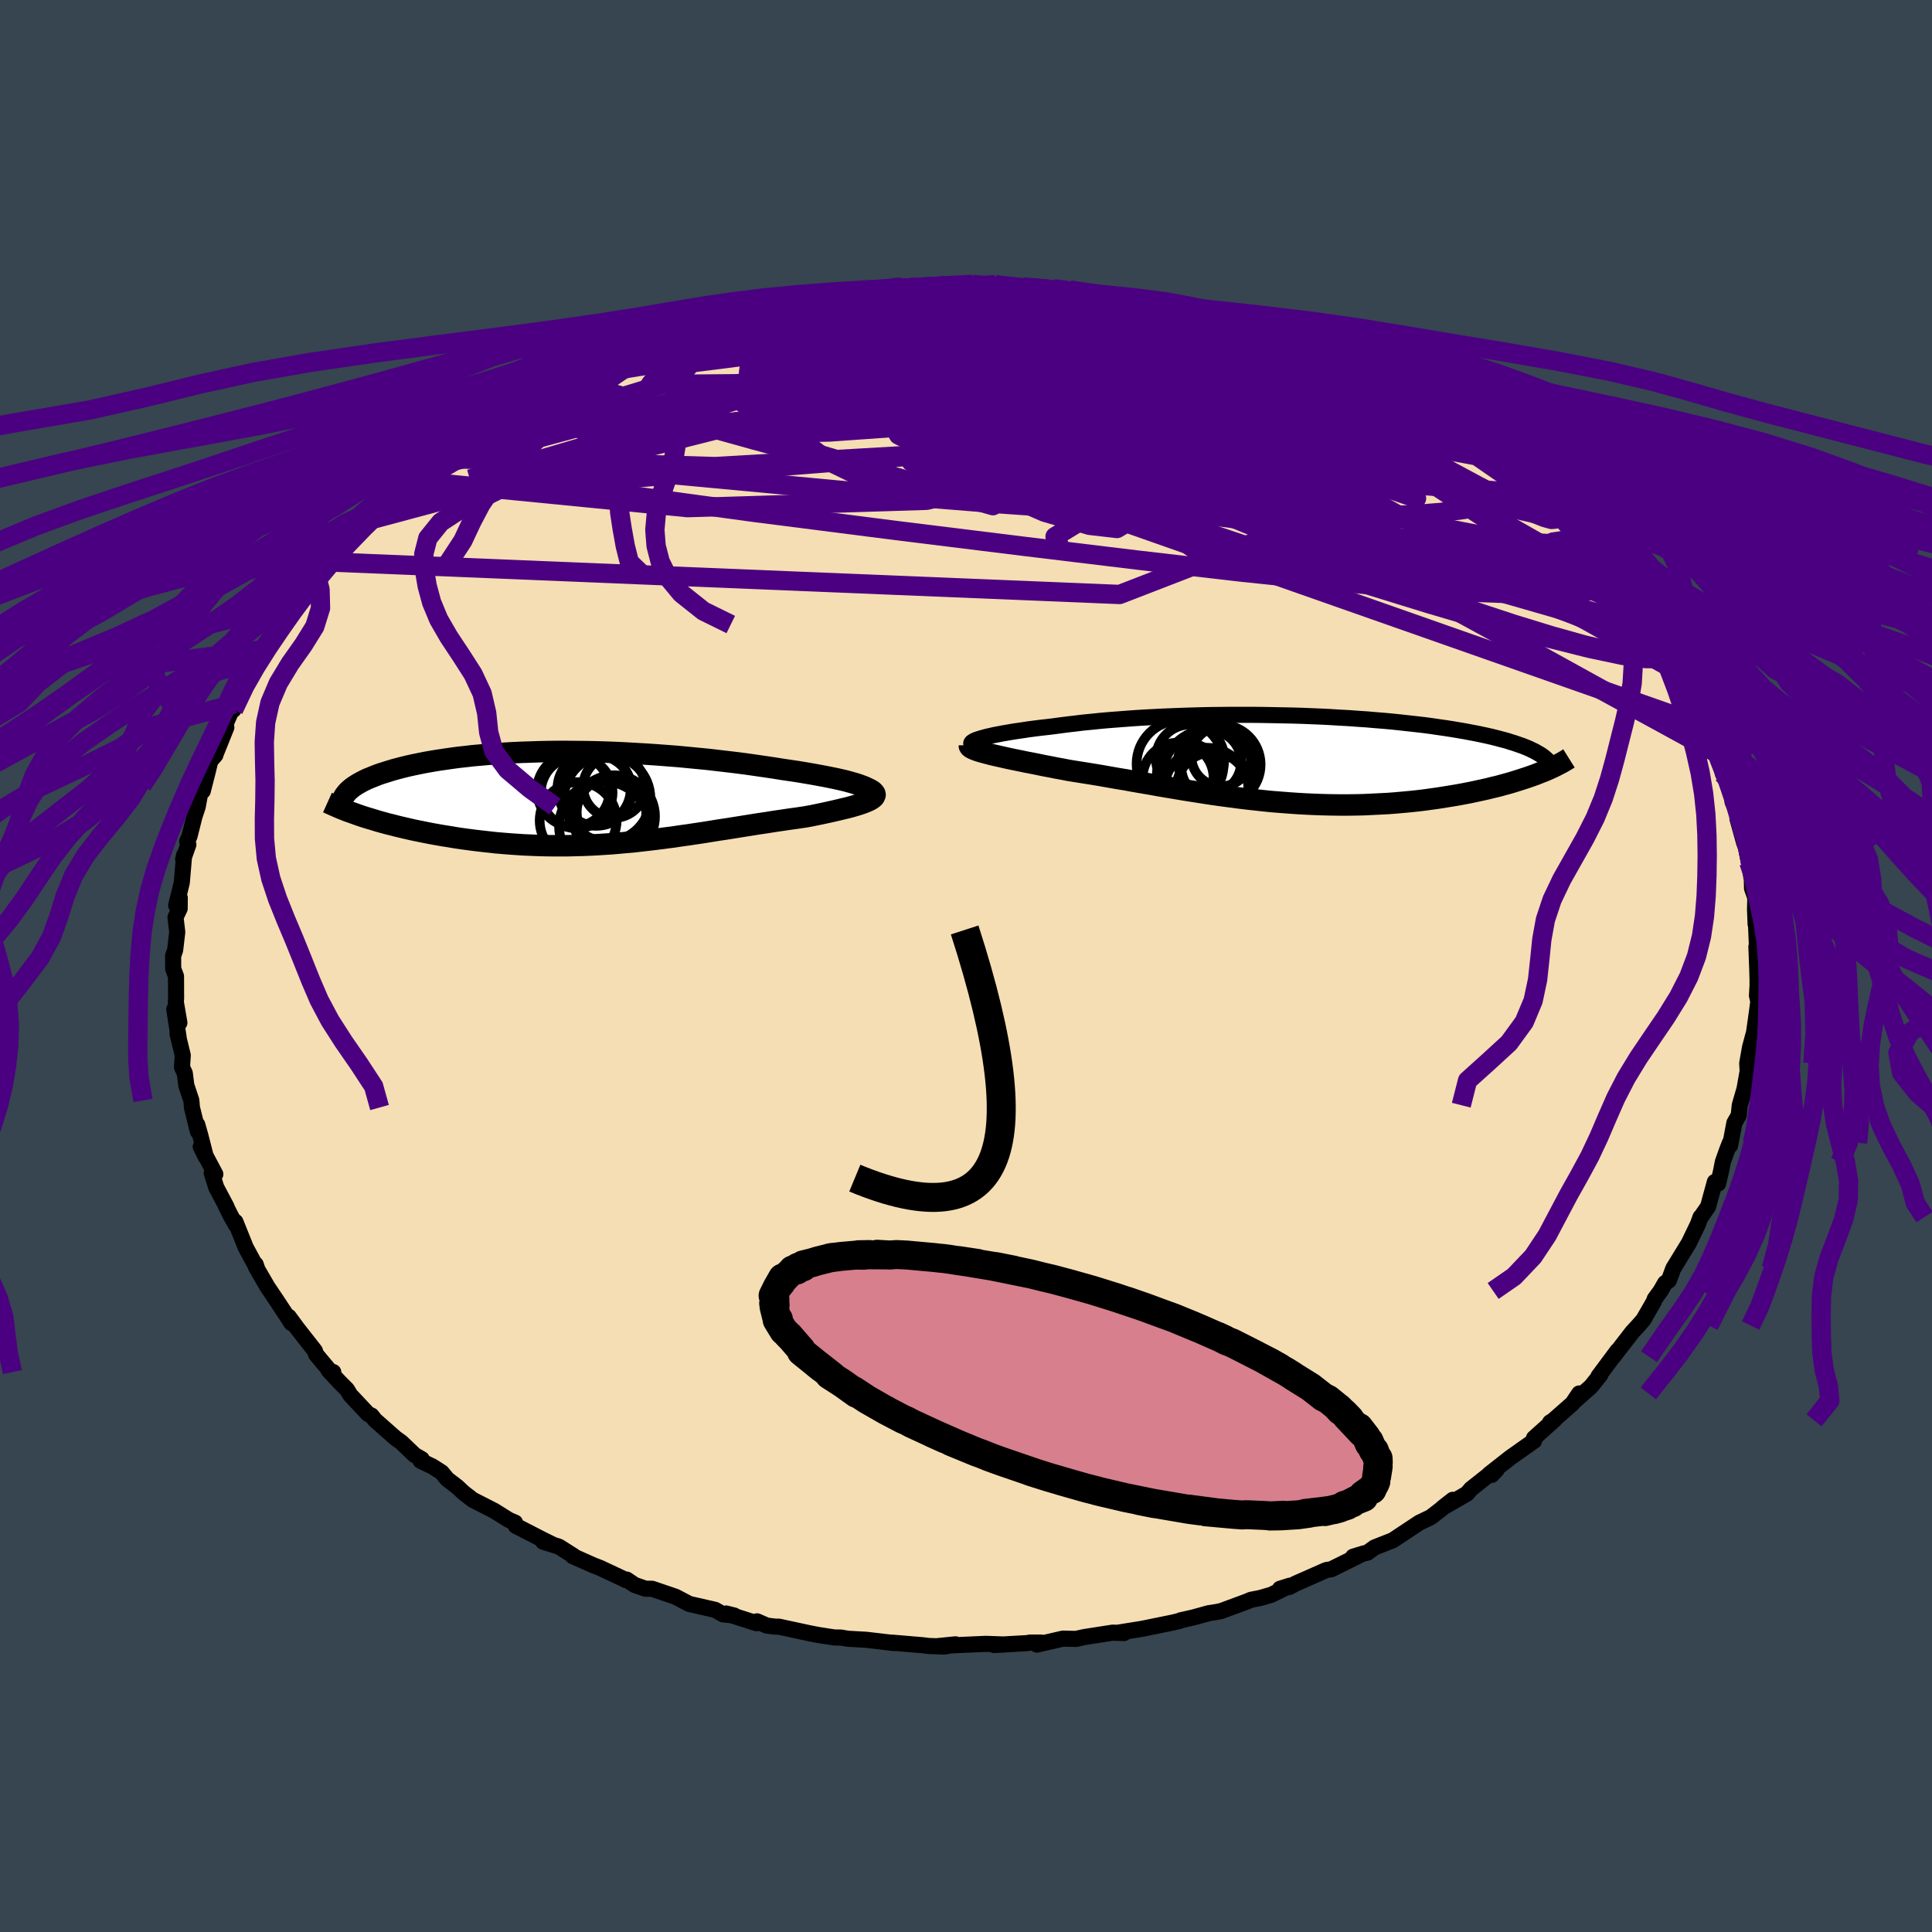 <svg xmlns="http://www.w3.org/2000/svg" width="500" height="500" viewBox="-100 -100 200 200"><defs><clipPath id="c"><path d="m29.85-1.14-.29-.11-.33-.12-.39-.12-.42-.12-.47-.13-.51-.12-.54-.12-.58-.12-.61-.12-.64-.12-.67-.12-.7-.12-.72-.12-.74-.11-.76-.11-.93-.15-.94-.14-.97-.14-.98-.14-1-.13-1.01-.12-1.03-.12-1.03-.12-1.04-.1-1.04-.1-1.06-.1-1.05-.08-1.05-.08-1.05-.07-1.05-.06-1.04-.06-1.04-.05-1.03-.04-1.02-.03-1.02-.02-1-.01-.99-.01h-.97l-.96.01-.95.02-.93.03-.91.03-.89.04-.87.05-.86.06-.83.06-.81.07-.8.07-.76.09-.75.08-.72.1-.7.1-.68.1-.65.11-.63.11-.6.12-.59.12-.55.12-.54.13-.5.13-.49.13-.46.14-.44.14-.42.13-.4.14-.37.15-.35.14-.34.14-.31.15-.29.15-.27.15-.25.15-.24.16-.21.15-.19.16-.17.15-.15.16-.13.16-.12.16 2 2.21.45.14.48.14.48.15.5.14.51.14.53.13.54.14.55.13.56.13.57.13.59.12.59.12.61.12.61.11.63.11.64.1.65.11.66.1.68.09.69.09.69.08.71.08.71.08.72.06.73.06.73.05.74.05.75.03.75.03.75.02.76.01h1.52l.77-.02.76-.02.77-.03.78-.04.77-.05.78-.05.78-.07.78-.07.78-.07.78-.09.79-.09.79-.1.79-.1.79-.1.79-.12.8-.11.8-.12.8-.12.81-.13.8-.13.81-.12.81-.13.81-.13.82-.13.81-.13.82-.12.81-.13.82-.12.81-.12.8-.11.8-.12.61-.11.58-.12.58-.12.55-.12.54-.12.52-.12.49-.12.47-.11.45-.12.41-.12.39-.12.35-.12.31-.12.27-.12.24-.12"/></clipPath><clipPath id="b"><path d="m-31.08-2.12.29-.08.33-.09.36-.08.39-.09.43-.08.45-.09.48-.08.51-.09.53-.08.56-.08.58-.09.61-.08.63-.08.64-.07.67-.08.74-.1.77-.1.79-.09.81-.1.84-.08.87-.09.88-.08.91-.07.92-.07.94-.07.96-.06.98-.05.98-.05 1-.04 1.01-.04 1.01-.03 1.03-.03 1.03-.02 1.03-.01 1.03-.01h2.08l1.03.01 1.03.02 1.02.02 1.02.02 1.01.03 1 .04 1 .04.98.05.96.06.95.05.94.07.92.06.91.08.88.07.87.08.85.09.82.09.81.09.78.09.76.1.74.11.71.1.7.11.66.11.65.11.62.12.59.11.57.12.56.12.52.12.51.13.49.13.46.12.44.14.42.13.4.14.38.13.35.14.34.14.31.15.29.14.26.15.19 2.1-.4.16-.42.15-.43.15-.46.15-.47.15-.48.15-.5.15-.52.14-.54.15-.55.13-.56.14-.58.13-.6.13-.61.13-.62.12-.64.12-.66.11-.68.11-.69.11-.71.1-.72.1-.74.09-.76.08-.76.07-.78.07-.79.06-.8.04-.82.04-.82.04-.83.02-.85.01h-.85l-.85-.01-.87-.02-.87-.03-.88-.04-.88-.05-.88-.06-.89-.07-.9-.07-.89-.09-.9-.1-.9-.1-.9-.11-.9-.12-.9-.12-.91-.13-.9-.14-.89-.14-.9-.14-.89-.15-.9-.15-.88-.15-.89-.16-.88-.15-.87-.15-.87-.16-.86-.14-.85-.15-.85-.15-.84-.14-.82-.13-.82-.13-.81-.13-.67-.13-.66-.12-.65-.13-.64-.12-.62-.13-.6-.12-.59-.11-.56-.12-.55-.11-.53-.11-.5-.11-.48-.11-.45-.1-.43-.1-.4-.1"/></clipPath><filter id="a"><feTurbulence baseFrequency=".05" numOctaves="3" result="noise" type="noise"/><feDisplacementMap in="SourceGraphic" in2="noise" scale="2"/></filter></defs><rect width="100%" height="100%" x="-100" y="-100" fill="#36454F"/><path fill="wheat" stroke="#000" stroke-linejoin="round" stroke-width="1.667" d="m81.91.33.03 1.12v.59l-.06 1.02.14.61-.16 1.22-.28 1.98-.42 1.56-.29 1.64.04.71.01-.95.04.81-.37 2.09-.49 1.68-.11 1.05-.45.79-.44 2.33-.02-.28-.29.74-.44 1.23-.2 1.02-.29 1.23-.34-.17-.7 2.56-.83 1.2.05-.12-.28.76-.93 1.93-1.09 1.78-.52.85-.46 1.24-.39.27-.47.82-.6.82-.1.29-1.07 1.86-.53.61-.62.67L67 40.45l.44-.62-1.97 2.65.2-.16-.97 1.21-1.76 1.56.54-.84-.7 1.04-1.98 1.74-.34.22.48-.3-2.14 1.92.01.28-2.46 1.74-2.19 1.72.27.07.49-.52-.88.58-1.76 1.39-.43.5-2.48 1.43 1.02-.8-1.42 1.14-.86.66-1.17.56-2.76 1.83-1.88.74-.74.54-.35.07-1.14.35.81-.22-3.07 1.52-.51.08-3.17 1.4-.65.35-.98.19 1.02-.32-1.91.94-1.18.34-.93.18-.42.18-2.68.99-.46.09-.82.13-1.56.43-1.36.31-.02.04-.8.19-3.13.64-2.62.42.73.02-1.17-.04-2.95.46-.85.19-1.36-.03-2.69.62.46-.21H6.59l-.2.05-3.5.2 1.1-.05-1.92-.07-3.44.15-1.6.09 1.88-.19-1.12.23-1.65-.06-.65-.08-3.2-.27.27.05-2.88-.34-1.93-.11-.69-.12-.69-.01-1.67-.26-.88-.17-3.2-.69h-.37l-.87-.11-1.01-.44-.06.19-3.14-1 .84.21-1.18-.13-.8-.46-2.68-.61-1.43-.75-2.41-.82-.7-.01-1.12-.39-.81-.55-.03.07-2.75-1.29-.65-.25-2.16-.96.07-.03-1.5-.95-1.63-.51.92.26-.92-.45-2.84-1.46-.07-.33-.65-.28-1.5-.94-2.25-1.15-.95-.74-.64-.6-1.02-.78-.59-.71-.95-.61-1.23-.59.12-.17-.73-.42-1.38-1.32-.61-.44-2.12-1.87-.36-.46-.36-.17-1.83-1.95-.35-.58-.76-.76-1.14-1.22.48.18-.04.25-1.74-2.08-.12-.37-1.81-2.31-.9-1.22.28.66-.47-.73-1.08-1.64-.93-1.38-1.2-2.07-.02-.26.14.41-1.17-2.16-1.07-2.66.07.36-.55-.98-.54-1.08.1.15-1.06-2-.47-1.49.37.11-1.51-2.84.53 1.06-.58-2.26-.31-1.09.06.7-.61-2.47-.06-.73-.52-1.56-.16-1.26-.29-.62.08-1.23-.54-2.23.11.35-.45-2.9.53 1.41-.37-2.16.03-.39-.01-2.27-.29-.77-.01-1.34.21-.59.22-1.87-.18-1.53.43-.91.01-1.1-.37.78.58-2.37.24-2.83-.1.43.54-1.53-.12-.33.24-.54.51-2.03.34-1.03.41-2.23.11.62.55-2.15.23-.97.53-.61v-.05l1.13-2.81-.28.11 1.11-2.54-.13.3.04.31.67-1.36.62-1.67 1.92-2.69-.74.85.61-1.35-.04.48 1.8-3.09.45-.4.27-.08 1.15-1.79 1.59-2.27-.64.99.93-1.49.99-1.04.22-.4-.03.08 1.28-1.09 1.07-1.39 1.45-1.79.56-.43 1.81-1.36.59-.74.12.04.63-.86 1.44-.86 1.47-1.32 1.17-1 .17-.14 1.45-.94 1.75-1.24 1.01-.98-1.46 1.05 3.59-2.18-.94.25 1.45-.54-.28.13 2.07-1.35.49-.27 3-1.63 2-1.07-1.31.74 3.03-1.28-.29-.19 2.07-.67-.28-.16 2.4-.9-.62.33 2.97-1.1 1.03-.29 2.13-.76-.87.22 2.46-.85 1.59-.42.19.06.87-.43 2.55-.74 1.52-.33-1.08.25 3.74-.68 1.76-.48 1.13-.16.06.16.93-.28.87-.14 1.7-.17.34.04.71-.08 3.87-.53 1.35.14-1.13-.08 1.24-.07h2.25l.88-.1 1.23.1 1.54-.25 1.61.12 1.59.2-.84-.29 2.87.25 3.15.16.73.26.98-.1 1.71.42.04-.08 2.07.48 2.6.34-.95-.15.49-.08 1.36.39 1.75.18 1.81.51.5.25 1.97.3.3.02 1.18.59 2.85.89.16-.01.93.14 1.94.76 1.45.45.14.02 1.75.96.32.13 2.13.62 1.76.82-.7-.2 2.42 1.22.35-.04 1.52 1.04 1.25.49 1.09.73-.07-.09 2.18 1.13-.08-.05 1.08.7 1.11.63 2.37 1.86-.67-.67 2.27 1.82.28-.13 3.1 2.51-2.1-1.55 2.74 2.08.69.62 1.09 1.03.41.31.59.63 1.54 1.44-.15-.28 2.27 2.47-.22-.6 1.99 2.15.93 1.16-.41-.52.16.3 2.3 3.18-.08-.24.32.69 1.1 1.21 1.56 2.09-.83-.84 1.63 1.86.82 1.85-.47-.8 1.73 2.61-.32-.6 1.11 1.99.55.72.07 1.06.31.5.63 1.71.22.28 1.44 2.72-.19.29.42 1.66.87 1.4.01-.03.1.78.01.73 1 2.25-.49-.5.69 2.49.18.48.31 1.54.31 1.82.02.89.34.95-.03 1.21.06 1.54.04-1.43v1.43l.14 3.3-.1-.96.09 2.32.03 1.12" filter="url(#a)"/><path fill="#fff" d="m-31.08-2.12.29-.08.33-.09.36-.08.39-.09.43-.08.45-.09.48-.08.51-.09.53-.08.56-.08.58-.09.61-.08.63-.08.64-.07.67-.08.74-.1.77-.1.79-.09.81-.1.84-.08.87-.09.88-.08.91-.07.92-.07.94-.07.96-.06.98-.05.98-.05 1-.04 1.01-.04 1.01-.03 1.03-.03 1.03-.02 1.03-.01 1.03-.01h2.08l1.03.01 1.03.02 1.02.02 1.02.02 1.01.03 1 .04 1 .04.98.05.96.06.95.05.94.07.92.06.91.08.88.07.87.08.85.09.82.09.81.09.78.09.76.1.74.11.71.1.7.11.66.11.65.11.62.12.59.11.57.12.56.12.52.12.51.13.49.13.46.12.44.14.42.13.4.14.38.13.35.14.34.14.31.15.29.14.26.15.19 2.1-.4.16-.42.15-.43.15-.46.15-.47.15-.48.15-.5.15-.52.14-.54.15-.55.13-.56.14-.58.13-.6.13-.61.13-.62.12-.64.12-.66.11-.68.11-.69.11-.71.1-.72.1-.74.09-.76.08-.76.07-.78.07-.79.06-.8.04-.82.04-.82.04-.83.02-.85.01h-.85l-.85-.01-.87-.02-.87-.03-.88-.04-.88-.05-.88-.06-.89-.07-.9-.07-.89-.09-.9-.1-.9-.1-.9-.11-.9-.12-.9-.12-.91-.13-.9-.14-.89-.14-.9-.14-.89-.15-.9-.15-.88-.15-.89-.16-.88-.15-.87-.15-.87-.16-.86-.14-.85-.15-.85-.15-.84-.14-.82-.13-.82-.13-.81-.13-.67-.13-.66-.12-.65-.13-.64-.12-.62-.13-.6-.12-.59-.11-.56-.12-.55-.11-.53-.11-.5-.11-.48-.11-.45-.1-.43-.1-.4-.1" filter="url(#a)" transform="translate(32.64 -21.45)"/><path fill="#fff" d="m29.85-1.14-.29-.11-.33-.12-.39-.12-.42-.12-.47-.13-.51-.12-.54-.12-.58-.12-.61-.12-.64-.12-.67-.12-.7-.12-.72-.12-.74-.11-.76-.11-.93-.15-.94-.14-.97-.14-.98-.14-1-.13-1.01-.12-1.03-.12-1.03-.12-1.04-.1-1.04-.1-1.06-.1-1.05-.08-1.05-.08-1.05-.07-1.05-.06-1.04-.06-1.04-.05-1.03-.04-1.02-.03-1.02-.02-1-.01-.99-.01h-.97l-.96.01-.95.02-.93.03-.91.03-.89.04-.87.05-.86.06-.83.06-.81.07-.8.07-.76.09-.75.08-.72.1-.7.1-.68.1-.65.11-.63.11-.6.12-.59.12-.55.12-.54.13-.5.13-.49.13-.46.14-.44.14-.42.13-.4.14-.37.15-.35.14-.34.14-.31.15-.29.15-.27.15-.25.15-.24.16-.21.15-.19.16-.17.15-.15.16-.13.16-.12.16 2 2.21.45.14.48.14.48.15.5.14.51.14.53.13.54.14.55.13.56.13.57.13.59.12.59.12.61.12.61.11.63.11.64.1.65.11.66.1.68.09.69.09.69.08.71.08.71.08.72.06.73.06.73.05.74.05.75.03.75.03.75.02.76.01h1.52l.77-.02.76-.02.77-.03.78-.04.77-.05.78-.05.78-.07.78-.07.78-.07.78-.09.79-.09.79-.1.79-.1.79-.1.79-.12.8-.11.8-.12.8-.12.81-.13.8-.13.81-.12.81-.13.81-.13.82-.13.81-.13.82-.12.81-.13.82-.12.81-.12.8-.11.8-.12.61-.11.58-.12.58-.12.55-.12.54-.12.52-.12.49-.12.47-.11.45-.12.41-.12.39-.12.35-.12.31-.12.27-.12.24-.12" filter="url(#a)" transform="translate(-40.39 -17.42)"/><g fill="none" stroke="#000" transform="translate(32.64 -21.45)"><path stroke-linejoin="round" stroke-width="1.667" d="m-31.91-1.4-.11-.06-.06-.06-.02-.07.02-.06.07-.08.11-.07.14-.08.19-.08.23-.08.26-.08.29-.08.33-.09.36-.08.39-.09.43-.08.45-.09.48-.08.51-.09.53-.08.56-.08.58-.09.61-.08.63-.08.64-.07.67-.08.74-.1.77-.1.79-.09.81-.1.84-.08.87-.09.88-.08.91-.07.92-.07.94-.07.96-.06.98-.05.98-.05 1-.04 1.01-.04 1.01-.03 1.03-.03 1.03-.02 1.03-.01 1.03-.01h2.08l1.03.01 1.03.02 1.02.02 1.02.02 1.01.03 1 .04 1 .04.98.05.96.06.95.05.94.07.92.06.91.08.88.07.87.08.85.09.82.09.81.09.78.09.76.1.74.11.71.1.7.11.66.11.65.11.62.12.59.11.57.12.56.12.52.12.51.13.49.13.46.12.44.14.42.13.4.14.38.13.35.14.34.14.31.15.29.14.26.15.25.14.23.15.2.15.19.16.16.15.14.15.13.16.1.15.09.16.07.16" filter="url(#a)"/><path stroke-linejoin="round" stroke-width="2.222" d="M-32.29-1.4v.08l.05.08.1.09.14.08.19.09.23.09.26.09.3.09.34.09.36.1.4.1.43.1.45.1.48.11.5.11.53.11.55.11.56.12.59.11.6.12.62.13.64.12.65.13.66.12.67.13.81.13.82.13.82.13.84.14.85.15.85.15.86.14.87.16.87.15.88.15.89.16.88.15.9.15.89.15.9.14.89.14.9.14.91.13.9.12.9.12.9.11.9.1.9.1.89.09.9.07.89.07.88.06.88.05.88.04.87.03.87.02.85.01h.85l.85-.01.83-.02.82-.04.82-.04.8-.04.79-.06.78-.07.76-.07.76-.08.74-.09.72-.1.71-.1.69-.11.68-.11.66-.11.64-.12.62-.12.61-.13.6-.13.58-.13.56-.14.55-.13.54-.15.52-.14.5-.15.48-.15.47-.15.46-.15.43-.15.42-.15.4-.16.39-.15.37-.15.35-.16.33-.15.32-.16.29-.15.29-.15.26-.15.25-.15.24-.15" filter="url(#a)"/><circle cx="-6.265" cy=".597" r="4.122" clip-path="url(#b)" filter="url(#a)"/><circle cx="-7.43" cy=".327" r="3.27" clip-path="url(#b)" filter="url(#a)"/><circle cx="-9.44" cy="-.008" r="3.54" clip-path="url(#b)" filter="url(#a)"/><circle cx="-7.735" cy="3.247" r="4.392" clip-path="url(#b)" filter="url(#a)"/><circle cx="-9.625" cy="1.667" r="3.262" clip-path="url(#b)" filter="url(#a)"/><circle cx="-10.475" cy=".527" r="4.506" clip-path="url(#b)" filter="url(#a)"/><circle cx="-6.215" cy="-.253" r="3.094" clip-path="url(#b)" filter="url(#a)"/><circle cx="-10.685" cy="1.997" r="3.674" clip-path="url(#b)" filter="url(#a)"/><circle cx="-7.13" cy="3.052" r="3.718" clip-path="url(#b)" filter="url(#a)"/><circle cx="-7.53" cy="1.707" r="4.736" clip-path="url(#b)" filter="url(#a)"/></g><g fill="none" stroke="#000" transform="translate(-40.39 -17.42)"><path stroke-linejoin="round" stroke-width="2.222" d="m29.33-.15.38-.08.29-.08.22-.09.14-.09.07-.1.01-.1-.06-.11-.12-.11-.18-.11-.23-.12-.29-.11-.33-.12-.39-.12-.42-.12-.47-.13-.51-.12-.54-.12-.58-.12-.61-.12-.64-.12-.67-.12-.7-.12-.72-.12-.74-.11-.76-.11-.93-.15-.94-.14-.97-.14-.98-.14-1-.13-1.01-.12-1.03-.12-1.03-.12-1.04-.1-1.04-.1-1.06-.1-1.05-.08-1.05-.08-1.05-.07-1.05-.06-1.04-.06-1.04-.05-1.03-.04-1.02-.03-1.02-.02-1-.01-.99-.01h-.97l-.96.01-.95.02-.93.03-.91.03-.89.04-.87.05-.86.06-.83.06-.81.07-.8.07-.76.09-.75.08-.72.1-.7.1-.68.1-.65.11-.63.11-.6.12-.59.12-.55.12-.54.13-.5.13-.49.13-.46.14-.44.14-.42.13-.4.14-.37.15-.35.14-.34.14-.31.15-.29.15-.27.15-.25.15-.24.16-.21.15-.19.16-.17.15-.15.16-.13.16-.12.16-.09.15-.07.16-.06.16-.04.16-.02.16v.16l.01.17.03.16.05.16.06.16" filter="url(#a)"/><path stroke-linejoin="round" stroke-width="2.222" d="m29.8-1.12.38.14.3.14.23.14.15.14.09.13.03.13-.04.12-.08.13-.14.12-.19.13-.24.12-.27.12-.31.12-.35.12-.39.12-.41.12-.45.12-.47.11-.49.12-.52.12-.54.12-.55.12-.58.12-.58.12-.61.11-.8.12-.8.11-.81.12-.82.12-.81.13-.82.12-.81.13-.82.13-.81.13-.81.13-.81.12-.8.13-.81.13-.8.12-.8.12-.8.11-.79.12-.79.1-.79.1-.79.1-.79.09-.78.09-.78.07-.78.07-.78.07-.78.05-.77.05-.78.04-.77.03-.76.02-.77.02h-1.52l-.76-.01-.75-.02-.75-.03-.75-.03-.74-.05-.73-.05-.73-.06-.72-.06-.71-.08-.71-.08-.69-.08-.69-.09-.68-.09-.66-.1-.65-.11-.64-.1-.63-.11-.61-.11-.61-.12-.59-.12-.59-.12-.57-.13-.56-.13-.55-.13-.54-.14-.53-.13-.51-.14-.5-.14-.48-.15-.48-.14-.45-.14-.45-.15-.42-.15-.42-.15-.4-.14-.38-.15-.37-.15-.35-.15-.34-.15-.33-.15-.31-.14" filter="url(#a)"/><circle cx="3.689" cy="1.515" r="3.596" clip-path="url(#c)" filter="url(#a)"/><circle cx=".239" cy="2.365" r="3.982" clip-path="url(#c)" filter="url(#a)"/><circle cx=".089" cy="-.545" r="3.712" clip-path="url(#c)" filter="url(#a)"/><circle cx="-.251" cy="-.755" r="3.76" clip-path="url(#c)" filter="url(#a)"/><circle cx="2.929" cy="2.98" r="4.662" clip-path="url(#c)" filter="url(#a)"/><circle cx="3.939" cy="1.93" r="4.258" clip-path="url(#c)" filter="url(#a)"/><circle cx="1.889" cy="-.925" r="3.794" clip-path="url(#c)" filter="url(#a)"/><circle cx="3.249" cy=".045" r="4.468" clip-path="url(#c)" filter="url(#a)"/><circle cx="3.969" cy="-1.13" r="3.21" clip-path="url(#c)" filter="url(#a)"/><circle cx="2.149" cy="-.745" r="3.652" clip-path="url(#c)" filter="url(#a)"/></g><g fill="none" stroke="indigo" stroke-linejoin="round" stroke-width="2"><path d="m3.02-70.53 2.84.32 2.78.5 2.68.65 2.75.81 2.94.96 3.18 1.08 3.37 1.18 3.46 1.23 3.5 1.25 3.51 1.28 3.54 1.28 3.53 1.27 3.4 1.21 3.28 1.23m-79.98-8.41 1.24-.37 1.33-.4 1.44-.39 1.6-.4 1.71-.4 1.8-.4 1.85-.39 1.88-.39 1.86-.37 1.82-.35 1.73-.32 1.59-.28 1.38-.24 1.16-.2.91-.16.68-.12.5-.1.34-.07.16-.05-.1-.01-.67.05-1.52.16" filter="url(#a)"/><path d="m-13.32-69.56 1.3-.11 1.29-.09 1.54-.12 1.61-.12 1.5-.1 1.35-.08 1.26-.06 1.18-.04 1.11-.04.99-.04.84-.02h.63l.4.01.14.03-.12.04-.43.05-.75.06-1.15.06-1.64.07-2.31.09-3.18.15m66.69 20.94.46.41.54.55.51.56.39.49.2.38-.06.23-.37.03-.74-.21-1.13-.45-1.5-.69-1.9-.92-2.3-1.19-2.75-1.48-3.24-1.81-3.78-2.18-4.36-2.57-4.92-2.96-5.47-3.3" filter="url(#a)"/><path d="m48.05-57.08.94.76.21.64-.63.42-1.4.27-2.23.13-3.15-.03-4.1-.21-5.1-.39-6.13-.56-7.21-.76-8.37-.95-9.61-1.15-10.95-1.33-12.19-1.57" filter="url(#a)"/><path d="m61.32-46.78 1.31 1.48.43.77-.17.51-.76.27-1.36.05-1.88-.11-2.41-.28-2.95-.46-3.52-.68-4.16-.92-4.84-1.17-5.59-1.43-6.4-1.69-7.21-1.96-8.02-2.25-8.85-2.54L-4.75-60l-10.39-3.14" filter="url(#a)"/><path d="m-31.17-64.98 1.71-.37 2.19-.03 3.09.16 3.86.34 4.53.51 5.16.66 5.76.8 6.3.95 6.8 1.09 7.23 1.23 7.57 1.33 7.75 1.4 7.84 1.46 8.18 1.68m-1.86-5 .46.2.71.38.61.38.48.37.3.32.05.23-.27.09-.66-.1-1.11-.3-1.59-.53-2.11-.77-2.68-1.02-3.3-1.3-3.98-1.6-4.7-1.92-5.32-2.22" filter="url(#a)"/><path d="m24.1-67.4.53.2.77.37.52.34.07.27-.42.21-.94.16-1.48.11-2.08.07-2.71.01-3.41-.05-4.2-.1-5.11-.16-6.02-.24-6.91-.33-7.93-.38m-9.58-.24 1.99-.54 1.44-.34 1.43-.29 1.51-.28 1.45-.27 1.24-.22 1.02-.17.83-.12.69-.1.6-.07.48-.05.31-.01.04.03-.32.1-.77.17-1.21.24-1.62.33-2.04.42-2.48.52-2.84.57m88.41 24.48.42.61.05.36-.01.49-.16.52-.4.43-.68.29-1.01.13-1.36-.03-1.72-.19-2.11-.38-2.5-.57-2.93-.76-3.36-.97L45.76-44l-4.31-1.38-4.79-1.59-5.26-1.82-5.7-2.05-6.13-2.29-6.58-2.54-7.13-2.78-7.88-3.01-9.02-3.21" filter="url(#a)"/><path d="m-11.28-69.69 1.71-.09 2.49.06 2.51.26 2.64.42 2.97.55 3.36.65 3.7.73 3.94.78 4.08.83 4.16.86 4.17.89 4.16.9 4.19.93 4.16.97 3.98 1.01m-66.61-6.79 1.25-.47 1.41-.42 1.2-.3 1.06-.23.91-.16.63-.07.23.03-.27.17-.75.3-1.23.43-1.68.56-2.12.69-2.58.83-3.09.98-3.67 1.14m88.78 10.64 1.82 1.51.75.93.11.67-.36.53-.74.48-1.12.45-1.49.42-1.9.37-2.37.3-2.88.23-3.43.13-4 .06-4.56-.01-5.13-.06-5.68-.15-6.2-.24-6.73-.36-7.27-.51-7.84-.63-8.44-.76-9.08-.85-9.79-.91-10.7-.85M5.89-70.28l2.31.18 1.66.21 1.52.22 1.52.26 1.54.28 1.49.27 1.36.23 1.15.19.96.15.79.12.59.09.34.05-.07-.02-.56-.13-1.1-.22-1.52-.29" filter="url(#a)"/><path d="m-45.17-58.76 2.51-1.25 2-.71 1.98-.48 2.22-.43 2.52-.42 2.8-.41 3.07-.39 3.33-.39 3.56-.39 3.76-.38 3.88-.38 3.96-.37 3.99-.35 3.99-.33 3.95-.3 3.88-.3 3.8-.28 3.66-.3 3.45-.32 3.32-.32m-36.77-1.88.93-.07 1.04-.06 1.36-.09 1.65-.09 1.9-.1 2.08-.08 2.18-.09 2.14-.1 1.98-.08 1.73-.09 1.45-.07 1.12-.07.67-.08.08-.08-.36-.06" filter="url(#a)"/><path d="m59.34-48.57.59.66.32.55-.04.37-.48.18-.99-.06-1.59-.36-2.26-.69-2.96-1.03-3.71-1.35-4.48-1.68L38.46-54l-6.08-2.42-6.87-2.82-7.71-3.27-8.78-3.72" filter="url(#a)"/><path d="m-38.45-62 .59-.27 1.53-.29 2.1-.23 2.62-.18 3.1-.13 3.53-.1 3.86-.04 4.13.01 4.34.07 4.52.11 4.7.14 4.84.17 4.99.2 5.1.23 5.2.28 5.28.34 5.32.39 5.32.43 5.18.44m35.06 28.41-.28-.05-.68.25h-1.5l-2.44-.34-3.45-.73-4.49-1.13-5.52-1.54-6.58-1.94-7.65-2.36-8.79-2.82-9.98-3.33-11.22-3.88-12.46-4.48-13.67-5.09" filter="url(#a)"/><path d="m-41.48-60.72 2.09-.9 1.54-.59 1.58-.48 1.78-.46 2.02-.45 2.24-.46 2.43-.47 2.53-.47 2.59-.46 2.61-.45 2.61-.43 2.61-.41 2.58-.4 2.56-.38 2.52-.36 2.49-.33 2.42-.3 2.29-.28 2.09-.25 1.82-.25 1.53-.23 1.3-.2 1.16-.18" filter="url(#a)"/><path d="m5.89-70.28 2.34.2 1.73.25 1.65.3 1.73.37 1.84.41 1.88.43 1.85.43 1.78.42 1.72.4 1.68.4 1.63.39 1.52.36 1.32.32 1.07.24.79.17.51.09h.19l-.35-.17" filter="url(#a)"/><path d="m-42.17-60.39 1.28-.57 1.24-.34 1.62-.38 1.93-.4 2.19-.4 2.43-.38 2.67-.37 2.89-.36 3.08-.36 3.21-.35 3.29-.34 3.33-.32 3.36-.29 3.36-.28 3.35-.27 3.33-.25 3.29-.25 3.19-.23 3.08-.22 2.92-.22 2.72-.24 2.5-.22 2.27-.16m-59.1 5.4 1.49-.53 1.3-.48 1.5-.49 1.72-.53 1.9-.55 1.95-.56 1.94-.55 1.87-.52 1.8-.49 1.72-.46 1.61-.43 1.47-.39 1.26-.34 1.03-.28.77-.23.54-.16.28-.1-.02-.03-.3.04m86.95 35.4.3 1.02-.2.47-.58.27-1.06.08-1.58-.15-2.16-.4-2.76-.66-3.37-.94-3.98-1.22-4.58-1.51-5.2-1.83-5.86-2.2-6.57-2.62-7.36-3.04-8.24-3.46-9.17-3.86-10.02-4.23-10.59-4.65m13.21-7.64 1.11.1 1.36.09 1.87.16 2.04.22 1.98.25 1.83.26 1.68.27 1.54.25 1.39.23 1.17.19.95.14.71.09.48.05.25.01-.08-.03-.5-.12-.99-.2-1.38-.26" filter="url(#a)"/><path d="m63.59-44.31.21.16.21.63-.33.46-.88.27-1.38.16-1.88.05-2.4-.08-2.97-.26-3.57-.45-4.2-.65-4.87-.86-5.55-1.08-6.26-1.32-7.01-1.54-7.78-1.79-8.6-2.01-9.47-2.24-10.32-2.48-11.14-2.77m-5.31-5.41 2.01-.64 1.53-.43 1.39-.38 1.44-.38 1.5-.38 1.51-.36 1.46-.32 1.36-.28 1.18-.24.94-.19.69-.13.41-.07.15-.02-.13.04-.48.11-.89.19-1.3.25-1.73.34-2.38.47m52.71 2.93.89.33.37.3.04.3-.31.28-.78.21-1.34.15-1.98.06h-2.68l-3.42-.08-4.23-.15-5.1-.25-5.99-.34-6.94-.45-7.9-.53-8.75-.65m-29 7.34 1.18-.64 1.57-.84 1.32-.68 1.06-.51.88-.42.74-.34.6-.25.49-.18.37-.09h.25l.08.1-.13.22-.4.36-.72.54-1.09.73-1.47.94-1.89 1.17-2.3 1.41-2.78 1.68-3.3 1.98-3.86 2.29m69.63-18.12 1.47.18.69.08.76.11.96.17 1.04.21.95.21.76.18.51.16.23.11-.1.05-.48-.02-.95-.12-1.45-.24-1.98-.35-2.61-.47-3.48-.62m32.96 10 .87.56.95.59 1.11.69 1.22.81 1.31.9 1.38.98 1.4 1.01 1.35.99 1.26.92 1.13.84.96.71.77.57.58.44.37.28.15.1-.12-.12-.44-.38-.77-.65-.9-.77" filter="url(#a)"/><path d="m.66-70.56 1.3.13.87.12.77.16.71.24.5.34.11.42-.34.5-.79.59-1.22.65-1.65.74-2.12.81-2.59.9-3.08 1.01-3.56 1.14-4.06 1.31-4.59 1.46-5.19 1.63-5.83 1.8-6.51 1.98-7.15 2.11-7.61 2.12" filter="url(#a)"/><path d="m9.77-69.86.91.05.63.19.31.26-.1.28-.65.31-1.28.34-1.89.39-2.46.47-3.05.57-3.68.65-4.43.73-5.24.8-6.13.89-7.03.98-7.86.98m73.26.94 1.38.85 1.22.7 1.11.63 1.08.62 1.07.63 1.06.64 1.04.65 1 .65.89.59.74.5.53.36.29.21.01.03-.3-.17-.6-.36-.89-.55-1.21-.75-1.54-.97-1.87-1.2m-62.4-11.17.83-.08.75-.08.88-.11 1.01-.13 1.06-.12 1.08-.12.99-.1.81-.07.54-.05h.22l-.09.04-.38.08-.71.12-1.13.18-1.74.26-2.51.37-3.21.45" filter="url(#a)"/><path d="m32.91-64.56.42.24.52.39.31.38-.02.32-.48.28-.99.22-1.55.18-2.11.13-2.73.07-3.37.01-4.07-.07-4.79-.16-5.53-.23-6.29-.31-7.07-.37-7.84-.44-8.6-.51m87.32 22.61.95 1.88-.75.75-1.94.4-3.02.23-4.14.04-5.33-.19-6.55-.44-7.8-.69-9.09-.95L17.94-42 6.12-43.43l-13.26-1.64-14.73-1.88-16.13-2.2" filter="url(#a)"/><path d="m-25.86-66.79.73-.07 1.67-.17 2.23-.11h2.59l2.92.13 3.21.22 3.41.31 3.54.41 3.63.49 3.74.56 3.87.6 4.02.63 4.15.66 4.26.65 4.28.65 4.24.64 4.11.63 3.99.59 3.92.58 4.01.67" filter="url(#a)"/><path d="m-14.19-69.42 4.39 4.32 12.72 7.28 14.97 3.89 8.82.93 1.23-.17-4.49-.33-6.54-.14-4.43.38.29 1.12 4.63 1.65 6.12 1.51 4.25.64.76-.59-1.79-1.58-1.69-1.85.9-1.28 4-.04 4.88 1.2 1.47 1.2-6.43-1.27-14.77-5.58-11.47-7.23L24.1-67.4" filter="url(#a)"/><path d="m44.87-58.86-8.55 4.46-21.39-3.28-11.25-1.81-6.96.24-8.24 1.05-7.95.54-3.54-.55 2.45-1.23 6.29-1.06 6.51-.43 4.26-.21 1.84-.86.83-1.98 1.69-2.57 4.83-1.74 16.44.59" filter="url(#a)"/><path d="m71.24-34.89-15.65-11.1-12.3-7.46-4.26-1.59-1.69 1.36-3.68 1.48-6.9.35-8.63-.75-7.89-1.28-5.11-1.25-1.66-.78L4.63-56l2.72.63 3.14 1.1 2.72 1.07 1.3.44-1.43-.59-5.03-1.55L.2-56.99l-8.12-2.39-5.76-2.83-2.9-3.24-.68-2.6 5.64-1.68" filter="url(#a)"/><path d="m12.46-69.54-19.56 1.1.72 2.35 11.56 3.44 10.37 2.86 4.2 1.7.52 1.56.96 2.63 2.29 3.69 1.05 3.37-3.33 1.38-8.37-1.4-10.91-3.62-8.94-4.49-2.29-4.02 7-2.46 14.7.52 19.3 6.95 42.39 23.77" filter="url(#a)"/><path d="m-13.32-69.56 7.21 2.15 11.54 1.45 6.63.9 1.18.39-3.51-.22-6.26-.63-7.04-.49-6.39.19-4.46 1.11-1.07 1.91 3.38 2.45 7.33 2.73 8.56 2.6 6 1.59.86-.59-4.3-3.21-8.67-4.07-15.68-.48-37.63 10.23" filter="url(#a)"/><path d="m-66.03-41.83 81.93 3.37 14.73-5.7-1.28-5.51-1.6-3.46.2-1.53 2.87.42 5.82 2.11 6.58 2.54 3.42 1.18-2.53-1.3-7.57-3.16-7.8-2.79-2.86-.55.8.17-7.83-5.06-24.2-9.06" filter="url(#a)"/><path d="M71.24-34.89 41.41-54.41l-17.5-6.63-7.92-.46-.02 1.31 3.55.79 2.18-.48-1.15-1.48L17.38-63l-2.82-.96-1.35.08-.4.83-.43.88-.46.3.62-.36 2.56-.37 3.7.67 1.18 2.8-13.34 5.37-65.94 5.21" filter="url(#a)"/><path d="m19.82-68.46-6.87 3.45 6.39 6.93-.78 4.75-2.45 1.2.28-1.39 2.29-2.64 2.42-2.77 1.3-2.19-1.01-1.38-4.31-.69-6.6-.18-4.27.52 4.59 1.65 15.29 2.84 14.62 1.71-12.12-9.26" filter="url(#a)"/><path d="M-41.48-60.72 2.79-47.65-8.2-50.76l-13.65-3.66-6.99-1.95-1.53-.66 1.25.19 2.18.65 2.68.68 3.98.36 6.17-.13 8.05-.57 8.09-.92 5.86-1.14 2.49-1.2-.19-.96-1.1-.31-.54.71.41 1.96 1 2.97 1.2 2.77 1.86-.11 4.64-5.79-7.89-11.99" filter="url(#a)"/><path d="M78.13-21.83 32.34-47.12l.61-6.74 5.16-1.77 1.86-.29-2.41-.32-6.09-1.17-7.74-1.93-6.71-1.98-3.85-1.4-.78-.62 1.08-.05 1.08.21-.63.32-3.26.43-5.7.66-6.7.91-5.63.99-3.08.59-.61-.45.6-1.81L-8.94-64l5.3-.9 16.41 4.19 48.7 14.21" filter="url(#a)"/><path d="M68.34-38.64 43.83-52.62 23.15-61.6l-7.93-3.49.08.16 1.32 1.4-1.29.84-4.11-.19-5.37-.6-5.23-.01-4.27 1.31-2.32 2.74 1.03 3.55L-.1-52.7l6.15 1.44 2.18-1.28-5.48-3.72-9.12-4.08.69-1.82 38.73-2.38" filter="url(#a)"/><path d="m-25.86-66.79 21.54-.74 17.69 5.1 16.44 7.12 8.34 4.74-1.3.97-6.93-1.82-7.09-2.71-3.91-1.98-.64-.51.38.66-1.11.84h-3.67L8.5-56.48l-5.2-2.48-3.64-2.91-2.17-2.59-1.79-1.79-2.3-.79-2.76.31-2.37 1.67.95 3.8 16.37 8.02 65.65 18.35" filter="url(#a)"/><path d="M72.04-33.87 8.86-52.04l-16.02-7.32-4.76-1.62-1.6.17 1.46-.07 4.64-.77 6.06-1.17 5.38-1.03 4.13-.31 3.85.95 4.23 2.5L19.38-57l-1.11 3.94L11-50.29l-10.02.56-3.37-1.85 10.71-3.57 13.61-4.62-24.04-10.64" filter="url(#a)"/><path d="M50.86-55.26 2.03-53.64l8.2-2.72 13.37-1.7 5.18-1.47-2.24-1.34-5.58-.52-6.08.64-5.85 1.34-5.81 1.21-5.62.52-4.52-.19-2.36-.53.35-.5 2.72-.26 4.23.04 5.09.45 6.06 1.03 7.7 1.7 9.6 2.09 9.97 1.71 6.88.09.35-2.72-7.44-5.56-20.01-8.62" filter="url(#a)"/><path d="m31.46-65.01-33-.54-9.04-.14-7.05 1.53-4.74 1.77-.14.92 4.2-.11 6.53-.72 6.54-.75 4.51-.47 1.09-.23-2.64-.19-5.2-.25-5.73-.07-4.79.72-3.43 2.12-.53 3.38 7.54 2.57 17.6-2.68-8.42-12.16" filter="url(#a)"/><path d="m-57.11-50.23 28.28 2.78 24.75-.76 12.76-3.07 9.59-2.23 7.18-1.56 2.38-1.66-2.84-1.59-5.73-.68-5.26.8-2.34 1.93.99 1.93 2.82.75 2.28-.86-.09-1.8-3.2-1.45-6.21-.15-8.61.83-8.55.18-2.43-2.31 7.5-4.92-10.35-5.35" filter="url(#a)"/><path d="m38.31-62.21 3.4 11.15-10.89-.97-5.36-1.07 1.59-.19h5.36l5-.4 1.86-.89-2.15-1.16-5.69-1.09-7.97-.81-8.69-.44-7.92-.11-6.14.08-3.86.05-1.46-.2.8-.64 2.43-1.12 2.49-1.32.21-.99-3.29-.12-2.8.56 11.79.77 43.84 5.86" filter="url(#a)"/><path d="m14.57-69.14 24.49 12.9 1.28-.37-1.79-.69-2.3-.01-4.51-.81-7.91-2-10.68-2.28-11.39-1.49-9.3-.31-4.44.52 2.09.73 8.13.62 11.2.75 10.37 1.21 8 1.54 8.2.86-1.21-5.61" filter="url(#a)"/><path d="m69.68-36.98-43.01-16.7-30.45-6.42-11.78-2.96.29-.86 6.28.88 9.31 2.15 11.1 2.75 11.28 2.59 8.87 1.75 4.21.64-.38.13-2.27.86L32-49.8l-.18 2.78-3.16.13-6.78-4 5.07-1.28 45.91 20.15" filter="url(#a)"/><path d="m39.01-62.01-12.16-.84-7.65-.05 1.04 1.57 2.48 2.83.07 3.5-1.52 3.75-.71 3.68 1.35 3.18 3.02 2.17 3.63.56 2.8-1.44.14-3.37-3.2-4.37-3.3-3.73 2.37-1.98 3.95-2.03-25.43-11.7" filter="url(#a)"/><path d="m53.13-53.44-39.26-1.57 3.04-.54 3.72-.63 3.18-.18 4.44.5 4.1.91 1.35.88-2.38.5-5.1-.06-5.38-.7-3.12-1.3.08-1.76 1.5-2.04-.84-2.06-6.15-1.79-10.02-.9-5.27 1.58 15.82 7.53 59.55 22.25" filter="url(#a)"/><path d="m-2.99-70.31 15.68 4.53-10.02 2.91-9.5 1.02-.05.04 6.25.43 6.29 1.32 2.22 1.95-2.39 2.22-4.78 2.25-3.92 2.09-.43 1.73 4.19 1.17 8.45.66 11.59.74 13.44 1.78 13.66 3.36 11.08 3.64 4.65.21-2.65-5.63 2.82-.42" filter="url(#a)"/><path d="M78.13-21.83 27.25-49.59l-16.2-4.69-6.24 1.24-2.82 1.97 1.54 2.09 4.6 2 4.65 1.36 2.85.33.86-.51-.54-.89-1.1-.95-.65-1.08.41-1.3.19-1.49-4.31-1.85-13.47-3.05-17.81-4.74 9.17-8.58" filter="url(#a)"/><path d="M32.91-64.56 11.09-60.1 16-57.15l1.49.45-3.7-.52-4.96-.26-2.85.68-.12 1.57 1.13 1.91.7 1.59-.14.86-.21-.01.53-.89 1.02-1.7.25-2.32-1.69-2.62-3.55-2.47-3.97-1.88-2.75-.93-1.15.24-.85 1.55-2 2.78-.16 3.94 17.24 7.08 66.21 23.27" filter="url(#a)"/><path d="m2.27-70.44-20.03 8.86 14.85 6.01 19.1 2.62 13.5.66 7.19.96.66 1.8-5.95 1.73-10.48.62-10.76-.89-7.13-2.12-2.62-2.8-.47-2.94-1.37-2.55-2.58-1.32-.14.69 7.51 2.46 16.77 2.16 19.66.39 21.49 7.6" filter="url(#a)"/><path d="m.66-70.56 25.52 11.35-2.78-1.98-6.32-2.64-6.42-.92-3.93 1.14.78 3.05 4.79 4.07 5.54 3.57 3.76 1.85 2.94.18 5.33-.5 8.25-.78 6.62-1.85 2.64-1.97 9.13 4.93" filter="url(#a)"/><path d="M53.13-53.44H22.48l-.95.44-7.34-4.32-11.54-4.91-10.21-3.1-6.53-.98-2.4.84 1.82 2.4 5.89 3.54 8.24 3.51 5.87 1.68-3.54-.98-17.25-1.47-24.16 1.35-6.04-3.05" filter="url(#a)"/><path d="m-52.85-53.63 21.46-6.58 9.04-.08 16.81.87 18.4 1.04 11.96.23 2.75-1.03-4.46-1.79-7.48-1.47-6.28-.26-1.89 1.2 3.96 2.25 8.77 2.54 9.85 2.1 5.67 1.08-2.99-.25-12.34-1.87L4.7-59.56l-5.98-5.97 5.14-4.71" filter="url(#a)"/><path d="m49.16-56.45-50.28 2.4 6.08 1.44 7.69.73-3.67-1.52-8.32-3.09-4.76-3.38 1.08-2.73 3.88-1.65 2.17-.59-1.94.18-4.68.65-2.9.98 3.91 1.46 12.77 2.17 18.34 2.73 16.16 2.34 8.19 1.52 7.05 4.87" filter="url(#a)"/><path d="M58.93-48.88 5.61-52.84 3.4-56.7l-2.43-.69-5.71 1.95-.92 3.25 6.73 3.1 10.95 1.94 10.17.56 6.49-.48 2.5-1.1-.59-1.51-2.75-1.9-4.17-2.3-4.55-2.66-3.51-2.93-1.36-2.98-.4-2.5-5.63-1.39-28.95-1.89" filter="url(#a)"/><path d="m-61.7-46.45 52.72-13.32 9.4-5.03-6.99-.91-8.91.96-4.41 1.14 1.06.45 4.6-.09 5.79.04 5.55.77 4.7 1.67 3.37 2.3 1.35 2.46-1.15 2.21-3.3 1.78-4.22 1.36-3.97.83-3.72-.29-4.37-2.12-4.39-3.37-5.13-.75-38.54 10.34" filter="url(#a)"/><path d="m-54.47-52.55 28.49.85 32.57-1.89 11.3-3.13-4.03-2.2-7.4-.87L3.7-60l3.24-.01 5.76.27 3.23.59-2.94.5-9.12-.18-10.42-1.02-3.47-1.52 8.61-1.69 11.28-1.88-20.44-4.83m91.61 59.03 5.84 2.32 2.76 1.98-.48 2.01-.85 2.07v2.09l.64 2.08.66 2.1.32 2.09-.02 2.09-.17 2.09-.12 2.07.08 2.06.31 2.02.5 2 .53 1.98.33 1.97-.05 1.99-.48 2.01-.75 2.01-.76 1.99-.54 1.96-.23 1.93-.04 1.93.02 1.96.06 1.94.24 1.84.43 1.63.15 1.53-1.63 2.03" filter="url(#a)"/><path d="m81.04-10.74.77 2.3.54 1.96.33 1.97.23 2.05.18 2.07.08 2.06-.02 2.07-.12 2.07-.18 2.07-.21 2.07-.25 2.06-.26 2.05-.28 2.02-.28 1.96-.32 1.92-.4 1.9-.54 1.95-.73 2.03-.9 2.14-1.03 2.17-.98 2.02-.59 1.47M-2.11-70.41l-2.35.13-2.14.19-2.2.21-2.11.24-1.98.3-1.82.37-1.68.47-1.57.56-1.52.64-1.54.72-1.62.78-1.68.82-1.63.87-1.46.9-1.17.94-.81.97-.46 1.01-.18 1.05v1.1l.09 1.16.07 1.23-.05 1.31-.23 1.4-.42 1.48-.54 1.54-.55 1.59-.4 1.63-.15 1.65.13 1.66.42 1.63.8 1.62 1.39 1.68 2.29 1.82 2.83 1.39" filter="url(#a)"/><path d="m-2.11-70.41-2.4.13-2.27.19-2.37.21-2.37.24-2.42.3-2.51.38-2.63.47-2.72.56-2.79.65-2.86.72-2.9.78-2.88.83-2.81.87-2.68.9-2.52.94-2.37.98-2.3 1.01-2.31 1.06-2.44 1.11-2.64 1.17-2.87 1.24-3.08 1.32-3.21 1.4-3.25 1.48-3.2 1.54-3.11 1.59-3.02 1.62-2.97 1.65-2.94 1.66-2.91 1.65-2.78 1.66-2.57 1.7-2.22 1.74-1.83 1.75-1.44 1.59-1.2 1.08" filter="url(#a)"/><path d="m-5.24-70.31-1.09.2-1.58.22-1.42.24-1.49.28-1.76.37-2.05.46-2.18.56-2.14.65-2.04.72-1.97.78-1.94.82-1.94.87-1.84.9-1.62.93-1.3.96-.97 1-.69 1.04-.52 1.09-.44 1.13-.4 1.21-.36 1.3-.33 1.39-.28 1.48-.22 1.54-.12 1.58.08 1.64.26 1.71.32 1.77.42 1.67 1.47 1.41" filter="url(#a)"/><path d="m-6.48-70.24-1.62.13-2.5.28-2.51.32-2.46.37-2.47.44-2.47.5-2.45.57-2.42.62-2.39.68-2.38.74-2.41.8-2.44.87-2.49.95-2.56 1.03-2.61 1.11-2.68 1.17-2.7 1.21-2.73 1.24-2.73 1.26-2.76 1.28-2.82 1.32-2.87 1.38-2.91 1.45-2.88 1.53-2.75 1.61-2.48 1.68-2.13 1.7-1.77 1.72-1.49 1.72-1.47 1.74L-81.6-37l-2.3 1.96-2.71 2.06-2.28 1.59" filter="url(#a)"/><path d="m-6.7-70.3-3.59.45-2.68.34-2.48.36-2.51.43-2.55.51-2.64.58-2.76.63-2.97.69-3.17.74-3.33.8-3.41.87-3.37.96-3.25 1.04-3.05 1.11-2.84 1.18-2.62 1.21-2.5 1.25-2.44 1.26-2.5 1.29-2.61 1.34-2.73 1.38-2.88 1.47-3.06 1.53-3.28 1.61-3.55 1.67-3.78 1.7-3.86 1.73-3.73 1.74-3.44 1.77-3.14 1.83-3.01 1.89-3.05 1.95-3.14 1.96-3.33 2.02-4.2 2.49" filter="url(#a)"/><path d="m-11.28-69.69-1.68.2-1.48.32-1.79.41-2.17.51-2.34.58-2.34.62-2.25.67-2.14.73-2.05.78-1.94.85-1.82.93-1.72 1.01-1.64 1.11-1.59 1.18-1.56 1.22-1.5 1.24-1.42 1.23-1.33 1.23-1.28 1.26-1.28 1.31-1.29 1.4-1.24 1.5-1.09 1.61-.93 1.77-.94 2-1.49 2.27" filter="url(#a)"/><path d="m-11.28-69.69-2.29.2-2.81.32-3.03.42-2.82.51-2.54.58-2.44.63-2.51.68-2.64.73-2.76.79-2.9.86-3.06.94-3.24 1.03-3.42 1.11-3.52 1.18-3.48 1.22-3.31 1.24-3.1 1.25-2.97 1.26-3.01 1.29-3.24 1.35-3.57 1.43-3.92 1.52-4.16 1.62-4.2 1.7-3.93 1.73-3.37 1.73-2.89 1.65-3.19 1.6-3.5 1.5" filter="url(#a)"/><path d="m-15.12-69.14-3.57.32-2.61.56-2.51.61-2.77.65-3.06.68-3.23.74-3.23.8-3.15.88-3.08.96-3.17 1.05-3.46 1.12-3.85 1.2-4.19 1.22-4.33 1.25-4.25 1.26-4.08 1.29-4 1.32-4.12 1.39-4.42 1.46-4.72 1.54-4.8 1.61-4.56 1.67-4.07 1.7-3.65 1.72-3.63 1.74-4.1 1.77-4.86 1.82-5.45 1.89-5.61 1.95-5.52 1.95-5.44 2.01-5.1 2.49" filter="url(#a)"/><path d="m-16.31-69.14-4.02.83-2.99.65-3.68.65-4.74.67-5.24.73-4.93.78-4.06.86-3.16.94-2.63 1.03-2.65 1.12-3.2 1.2-4.13 1.23-5.19 1.24-6.15 1.24-6.79 1.24-6.93 1.27-6.58 1.34-5.99 1.42-5.52 1.51-5.5 1.62-5.92 1.71-6.31 1.76-6.28 1.72-6.58 1.61-8.03 1.87" filter="url(#a)"/><path d="m-22.25-67.9-2.8.89-2.36.71-2.35.73-2.42.81-2.46.88-2.45.97-2.43 1.07-2.4 1.16-2.33 1.22-2.24 1.25-2.15 1.26-2.06 1.27-1.99 1.3-1.96 1.34-1.93 1.4-1.91 1.48-1.91 1.55-1.89 1.62-1.88 1.68-1.86 1.7-1.82 1.74-1.79 1.76-1.74 1.79-1.67 1.82-1.58 1.85-1.48 1.85-1.38 1.82-1.26 1.77-1.15 1.71-1.07 1.7-1.05 1.76-1.1 1.86-1.1 1.85-1.07 1.6" filter="url(#a)"/><path d="m-24.8-67.16-2.02.61-2.85.82-3.02.87-3.11.89-3.23.9-3.27.94-3.15.97-2.83 1.01-2.4 1.05-1.97 1.1-1.7 1.16-1.66 1.23-1.76 1.32-1.99 1.41-2.26 1.49-2.58 1.55-2.91 1.59-3.22 1.62-3.44 1.64-3.45 1.64-3.24 1.63-2.93 1.62-2.77 1.68-2.99 1.79-3.45 1.84-3.44 2.05" filter="url(#a)"/><path d="m-27.45-66.37-2.54.73-2.73.85-2.61.89-2.81.96-3.14 1.07-3.41 1.17-3.45 1.25-3.28 1.26-2.98 1.27-2.69 1.26-2.52 1.27-2.5 1.33-2.61 1.39-2.79 1.48-2.93 1.55-3.03 1.62-3.04 1.67-3 1.71-2.96 1.73-2.92 1.75-2.91 1.78-2.84 1.82-2.69 1.85-2.45 1.87-2.21 1.84-2.18 1.76-2.49 1.64-3.24 1.58-4.3 1.77-4.86 2.41" filter="url(#a)"/><path d="m-29.04-65.74-3.71.95-4.59.91-4.7.96-3.8 1.07-2.62 1.2-1.82 1.26-1.56 1.29-1.65 1.27-1.9 1.27-2.22 1.29-2.53 1.35-2.87 1.41-3.2 1.49-3.48 1.57-3.71 1.63-3.84 1.69-3.93 1.71-4.03 1.75-4.14 1.77-4.17 1.79-4.05 1.82-3.65 1.83-3.02 1.83-2.35 1.81-1.92 1.79-1.94 1.76-2.47 1.78-3.24 1.82-3.96 1.9-4.33 2.01-4.28 2.13-4.02 2.24-4.01 2.29-4.38 2.24-3.39 2.22" filter="url(#a)"/><path d="m-31.17-64.98-8.06 1.1-5.12.91-1.07.93-.07.99-.78 1.04-1.98 1.07-3.09 1.12-3.95 1.19-4.5 1.26-4.75 1.36-4.73 1.45-4.52 1.52-4.24 1.56-3.99 1.61-3.84 1.63-3.76 1.65-3.71 1.66-3.69 1.68-3.7 1.7-3.84 1.73-4.12 1.78-4.52 1.84-4.94 1.91-5.18 1.96-5.09 2.02-4.55 2.03-3.65 2.02-2.84 2-2.77 2-3.72 2.05-4.57 2.21-1.28 2.56" filter="url(#a)"/><path d="m-36.67-62.86-3.54.9-4.96 1.24-3.89 1.4-2.44 1.36-1.53 1.28-1.27 1.24-1.49 1.27-2.02 1.33-2.68 1.42-3.27 1.51-3.64 1.59-3.79 1.65-3.72 1.69-3.55 1.73-3.36 1.75-3.16 1.78-2.95 1.8-2.71 1.81-2.43 1.83-2.13 1.83-1.85 1.81-1.67 1.8-1.6 1.79-1.63 1.82-1.77 1.86-1.96 1.94-2.19 2.01-2.45 2.1-2.71 2.16-2.95 2.18-3.14 2.17-3.25 2.13-3.14 2.14-2.55 2.21-1.66 2.37-2.83 2.25" filter="url(#a)"/><path d="m-38.45-62-2.5 1.12-2.89 1.52-2.5 1.41-2.07 1.25-1.8 1.18-1.69 1.2-1.7 1.27-1.74 1.37-1.77 1.47-1.79 1.56-1.77 1.63-1.71 1.68-1.64 1.7-1.53 1.7-1.43 1.71-1.37 1.74-1.34 1.8-1.32 1.88-1.3 1.92-1.22 1.93-1.13 1.98-1.17 2.46" filter="url(#a)"/><path d="m-38.45-62-2.72 1.15-3.23 1.53-3.01 1.41-2.93 1.27-3.07 1.22-3.35 1.24-3.77 1.31-4.32 1.41-4.93 1.51-5.4 1.59-5.54 1.65-5.24 1.69-4.62 1.73-3.96 1.74-3.53 1.77-3.45 1.79-3.69 1.82-4.04 1.83-4.31 1.83-4.41 1.8-4.34 1.79-4.16 1.76-3.9 1.78-3.64 1.83-3.48 1.91-3.52 2.01-3.72 2.12-3.77 2.2-3.18 2.24-2.08 2.19-2.25 2.05-7.46 1.78" filter="url(#a)"/><path d="m-38.45-62-5.8 1.14-5.41 1.54-4.94 1.41-3 1.27-1.18 1.21-.52 1.24-.95 1.31-1.99 1.41-3.19 1.5-4.23 1.59-4.99 1.65-5.45 1.69-5.63 1.72-5.56 1.75-5.24 1.76-4.66 1.79-3.9 1.82-3.08 1.83-2.34 1.83-1.81 1.8-1.51 1.78-1.43 1.75-1.57 1.77-1.98 1.81-2.65 1.9-3.5 2-4.22 2.13-4.56 2.23-4.57 2.28-4.7 2.24-4.92 2.21" filter="url(#a)"/><path d="m-42.17-60.39-3.79 1.54-2.47 1.16-2.3 1.11-2.54 1.25-2.71 1.4-2.68 1.5-2.52 1.57-2.41 1.6-2.4 1.63-2.47 1.65-2.53 1.65-2.51 1.67-2.43 1.69-2.35 1.71-2.31 1.74-2.34 1.81-2.41 1.85-2.52 1.92-2.63 1.96-2.76 2-2.92 2.02-3.1 2.02-3.26 2.01-3.3 2.01-3.16 2-2.76 2-2.2 2-1.7 2.02-1.63 2.11-2.2 2.18-3.2 2.1-3.3 2" filter="url(#a)"/><path d="m-47.73-57.14-3.84.78-5.02 1.03-4.56 1.16-3.86 1.31-3.51 1.43-3.57 1.54-3.76 1.61-3.85 1.68-3.7 1.71-3.27 1.74-2.61 1.75-1.88 1.76-1.28 1.8-.94 1.82-1 1.83-1.42 1.82-2.13 1.81-2.95 1.78-3.68 1.77-4.16 1.79-4.28 1.85-4.05 1.92-3.58 2.02-2.99 2.1-2.43 2.17-2.08 2.18-2.04 2.16-2.38 2.09-3.03 2.08-4.02 2.22-6.53 2.79" filter="url(#a)"/><path d="m-47.45-57.27-2.86.64-3.29 1.19-2.9 1.45-2.2 1.57-1.94 1.6-2.13 1.61-2.55 1.62-2.87 1.64-2.9 1.66-2.64 1.66-2.26 1.67-1.95 1.69-1.88 1.73-2.04 1.79-2.37 1.85-2.69 1.91-2.89 1.96-2.91 2-2.79 2.02-2.62 2.01-2.48 2.01-2.39 2-2.25 1.99-2.02 1.98-1.8 1.94-1.96 1.93-3.11 2.24-5.39 3.64m199.88-8.48.47 1.97.4 2.07.41 2.06.44 2.03.43 2.03.32 2.06.17 2.07.06 2.08-.03 2.09-.05 2.09-.08 2.08-.11 2.09-.18 2.07-.26 2.05-.35 2.03-.44 1.99-.54 1.96-.62 1.96-.71 1.98-.78 2.02-.81 2.05-.86 2.01-.91 1.92-1.03 1.81-1.21 1.8-1.49 2.09-1.88 2.74" filter="url(#a)"/><path d="m-48.9-56.73-6.51 1.38-3.42 1.18-5.39 1.32-5.66 1.46-4.02 1.56-1.95 1.64-.41 1.7.24 1.73.07 1.75-.64 1.76-1.6 1.79-2.55 1.8-3.36 1.82-3.98 1.84-4.42 1.83-4.71 1.81-4.89 1.81-4.98 1.81-5.01 1.85-4.99 1.89-4.89 1.96-4.65 2.02-4.19 2.09-3.52 2.14-2.69 2.17-1.92 2.18-1.48 2.2-1.64 2.23-2.37 2.27-3.41 2.31-4.15 2.33-4.11 2.3-3.34 2.21-2.47 2.08-2.27 1.99-3.3 2.04-5.63 2.4" filter="url(#a)"/><path d="m-51.55-54.8-4.64.6-2.6 1.26-4.18 1.45-5.98 1.54-6.72 1.61-6.38 1.68-5.47 1.71-4.46 1.72-3.54 1.71-2.86 1.73-2.49 1.76-2.61 1.81-3.32 1.84-4.64 1.84-6.35 1.79-7.86 1.73-8.51 1.67-7.9 1.66-6.56 1.73-6.02 1.84-7.46 1.82-9.87 1.57" filter="url(#a)"/><path d="M-50.09-55.85-53.05-54l-3.66 1.68-3.84 1.63-3.2 1.62-2.24 1.62-1.52 1.65-1.19 1.67-1.21 1.67-1.46 1.68-1.83 1.7-2.24 1.75-2.62 1.81-2.87 1.87-2.96 1.92-2.89 1.97-2.67 2-2.38 2.02-1.99 2.01-1.55 2.02-1.1 2-.74 2.01-.58 2.01-.65 2.02-.92 2.04-1.22 2.09-1.45 2.12-1.58 2.15-1.7 2.15-1.88 2.18-2.13 2.25-2.18 2.41m61.41-59.57 2.64 1.83 1.98 1.66-.54 1.61-2.66 1.59-3.22 1.59-2.49 1.63-1.33 1.65-.42 1.64.07 1.64.28 1.66.46 1.7.73 1.76 1.05 1.82 1.26 1.9 1.25 1.95.94 2.01.47 2.02.21 2 .53 1.95 1.42 1.92 2.32 1.96 2.58 1.86M79.35-17l24.51 2.13-1.98 2.51.29 2.44 5.14 2.23 5.62 2.06 2.57 1.99-1.26 2.02-4.01 2.08-4.99 2.12-4.48 2.15-3.03 2.14-1.26 2.11.39 2.09 1.63 2.07 2.38 2.05 2.7 2.04 2.79 2.04 2.84 2.03 2.92 2.02 2.98 2 2.82 2 2.33 1.96 1.56 1.94.76 1.89.25 1.86.21 1.84.58 1.85 1.16 1.86 1.71 1.85 2.06 1.78 1.76 1.63.31 1.51-3.07 1.58" filter="url(#a)"/><path d="m-58.55-49.37-1.46 1.25-2.66 1.73-3.81 1.83-5.14 1.78-6.31 1.75-6.62 1.75-5.92 1.8-4.6 1.84-3.38 1.85-2.67 1.84-2.39 1.81-2.19 1.79-1.79 1.8-1.14 1.83-.45 1.89-.06 1.96-.11 2.04-.54 2.09-1.14 2.14-1.73 2.17-2.25 2.19-2.79 2.2-3.45 2.23-4.2 2.26-4.86 2.29-5.12 2.3-4.82 2.27-3.94 2.2-2.66 2.14-1.15 2.09.29 2.14.95 2.22-.68 2.12-5.37 1.29" filter="url(#a)"/><path d="m-59.89-47.81-4.4 2.02-3.15 1.95-1.33 1.7-.98 1.63-1.32 1.66-1.66 1.74-1.74 1.83-1.62 1.89-1.48 1.95-1.38 1.99-1.39 2.02-1.48 2.02-1.64 2.02-1.79 2.01-1.95 2.01-2.01 2.01-1.97 2.02-1.81 2.03-1.6 2.06-1.42 2.09-1.4 2.11-1.54 2.12-1.76 2.12-1.92 2.11-1.87 2.09-1.6 2.09-1.3 2.12-1.25 2.21-1.49 2.32-1.68 2.32-.28 2.2" filter="url(#a)"/><path d="m-61.7-46.45-3.59 2.09-4.5 1.79-4.65 1.67-3.06 1.71-1.5 1.79-.93 1.86-1.17 1.88-1.66 1.85-2.1 1.81-2.52 1.78-2.95 1.79-3.38 1.84-3.65 1.89-3.6 1.97-3.13 2.05-2.35 2.1-1.42 2.15-.66 2.17-.26 2.19-.38 2.22-.94 2.23-1.79 2.26-2.65 2.28-3.31 2.27-3.58 2.25-3.45 2.21-2.92 2.15-2.12 2.11-1.31 2.08-.85 2.03-1.13 1.96-2.16 1.86-3.14 1.88-2.57 2.23.95 2.98" filter="url(#a)"/><path d="m-64.78-42.84-6.27 1.1-.22 1.34.2 1.61-.71 1.77-1.7 1.85-2.46 1.92-2.93 1.97-3.16 2.01-3.23 2.03-3.17 2.04-2.93 2.03-2.48 2.02-1.88 2.02-1.31 2.02-.92 2.03-.82 2.05-1 2.07-1.33 2.1-1.65 2.11-1.86 2.12-1.88 2.13-1.78 2.12-1.6 2.13-1.44 2.14-1.34 2.16-1.21 2.2-.97 2.22-.56 2.24-.03 2.24.37 2.2.37 2.13-.12 2.01-.62 1.86-.29 1.79.42 1.9" filter="url(#a)"/><path d="M-67.24-40.39-68.42-39l-2.37 1.92-2.79 1.88-2.64 1.87-2.24 1.94-1.82 2-1.42 2.02-1.07 2.02-.81 2-.75 1.98-.89 1.97-1.19 1.97-1.51 1.98-1.66 1.99-1.56 2.02-1.24 2.06-.86 2.1-.66 2.12-.76 2.13-1.17 2.14-1.67 2.23-1.85 2.38m32.11-44.11.37 1.41.05 1.93-.59 1.9-1.18 1.9-1.38 1.95-1.22 2.02-.86 2.03-.45 2.04-.14 2.01.03 2 .05 1.99-.02 2-.05 2 .01 2.02.19 2.05.46 2.08.7 2.11.85 2.12.89 2.11.85 2.1.83 2.08.89 2.07 1.12 2.11 1.41 2.2 1.6 2.31 1.51 2.31.61 2.19" filter="url(#a)"/><path d="m-67.53-39.89-4.27 2.85-7.68 1.96-8.45 1.84-5.58 1.94-2.59 2.01-1.93 2.04-3.35 2.03-5.08 2-5.62 1.98-4.71 1.97-3.23 1.98-2.29 1.99-2.45 2-3.55 2.03-5.03 2.07-6.31 2.1-7.05 2.12-6.96 2.11-5.83 2.1-4.04 2.05-2.86 1.94-3.45 1.81-1.6 1.99m100.9-42.77-1.94 2.56-1.64 1.89-1.18 1.7-.82 1.64-.72 1.66-.79 1.74-.89 1.86-.95 1.96-.95 2.06-.93 2.12-.89 2.16-.84 2.16-.76 2.16-.63 2.16-.48 2.19-.34 2.24-.21 2.29-.12 2.32-.06 2.27-.03 2.17-.02 2.03-.01 1.94.13 2.02.42 2.37" filter="url(#a)"/><path d="m-72.79-32.26-3.05 1.23-5.01 1.6-3.19 1.63-1.29 1.68-.64 1.77-.92 1.91-1.6 2.02-2.33 2.1-2.78 2.16-2.8 2.18-2.38 2.2-1.64 2.21-.79 2.22-.05 2.24.44 2.26.65 2.27.59 2.26.4 2.23.15 2.18-.06 2.15-.23 2.09-.35 2.06-.48 2.03-.62 1.99-.75 1.98-.8 1.96-.71 1.97-.44 1.98-.01 2 .49 2.01.88 2.03 1.04 2.04.9 2.02.57 1.96.22 1.89.25 1.87.41 1.92" filter="url(#a)"/><path d="m-72.75-32.74-11.71 1.51.94 2.17 1.41 2.13-.31 2.05-1.41 1.98-1.65 1.98-1.59 1.97-1.79 1.99-2.44 2-3.37 2.02-4.23 2.04-4.69 2.08-4.49 2.11-3.72 2.11-2.66 2.1-1.72 2.1-1.22 2.08-1.18 2.09-1.37 2.12-1.49 2.18-1.44 2.23-1.26 2.25-.87 2.21-.54 2.28-2.42 2.73M79.24-18.51l2.65 1.63.19 2.09.05 2.33.2 2.34.28 2.2.32 2.05.38 1.99.45 2 .46 2.04.4 2.1.29 2.14.18 2.12.12 2.11.11 2.06.15 2.04.17 2.02.14 2.02.02 2.02-.17 2.01-.38 1.99-.49 1.97-.42 1.99-.32 2.14-.65 2.42" filter="url(#a)"/><path d="m-75.74-27.13-8.62 2.36-3.16 2.2-4.24 2.1-4.5 2.12-3.63 2.17-3.02 2.19-3.69 2.17-5.6 2.14-7.72 2.15-8.79 2.19-8.1 2.24-5.95 2.28-3.37 2.28-1.53 2.23-1.1 2.15-1.85 2.09-3.06 2.05-3.94 2.08-4.05 2.08-2.93 1.93-.5 1.54-2.2 1.1M78.36-19.88l1.21 1.39 1.84 1.69 2.11 2.02 1.75 2.24 1.21 2.27.9 2.18 1 2.06 1.46 1.99 2.03 1.99 2.51 2.04 2.69 2.09 2.64 2.13 2.5 2.13 2.51 2.1 2.66 2.05 2.75 2.02 2.56 2.01 2.16 2.02 1.96 2.03 2.04 2.04 1.61 2.09.25 2.21" filter="url(#a)"/><path d="m77.94-21.54.91 2.34.66 2 .6 2.04.58 2.08.57 2.08.55 2.07.49 2.06.42 2.05.33 2.06.23 2.07.14 2.08.06 2.08.01 2.09-.03 2.08-.08 2.09-.15 2.08-.22 2.06-.29 2.03-.37 1.99-.43 1.95-.52 1.93-.62 1.96-.74 2.05-.84 2.14-.92 2.19-.98 2.04-.65 1.49m1.29-55.18 3.23 2.33 5.25 1.98 3.95 2.03 2.11 2.06.93 2.08.34 2.05.12 2.04.15 2.04.38 2.05.69 2.05.99 2.06L97.3 3.3l1.37 2.07 1.44 2.08 1.37 2.07 1.2 2.08 1.03 2.08 1.11 2.06 1.46 1.98 1.91 1.86 2.23 1.79 2.34 1.96.82 2.78" filter="url(#a)"/><path d="m77.94-21.54 4.11 2.34 7.32 1.99 3.92 2.03-.04 2.07-1.55 2.08-1.14 2.07-.06 2.04 1.08 2.05 2.26 2.05 3.53 2.07 4.77 2.07 5.63 2.07 5.7 2.08 4.86 2.08 3.23 2.08 1.29 2.08-.32 2.07-1.05 2.04-.67 1.98.56 1.91 2.06 1.88 3.29 1.91 4.25 2.02 4.69 2.18 1.16 2.76" filter="url(#a)"/><path d="m76.69-24.55 3.06 2.74 1.11 2.33 2.15 2.13 4.9 2.08 7.95 2.08 9.62 2.07 9.06 2.07 6.7 2.05 3.71 2.05 1.13 2.05-.53 2.06-1.25 2.07-1.21 2.08-.65 2.08.2 2.08 1.16 2.08 2.25 2.08 3.61 2.07 5.25 2.05 6.68 1.99 6.85 1.9 4.87 1.84 1.82 1.88 1.44 1.95 6.29 1.44" filter="url(#a)"/><path d="m76.47-24.83 2.25 2.5 2.67 1.96 2.11 1.8 1.39 1.89 1.07 2.05 1.18 2.17 1.67 2.2L91.2-8.1l3.18 2.11 3.82 2.07 4.16 2.06 4.17 2.09 3.9 2.11 3.42 2.13 2.84 2.13 2.24 2.11 1.68 2.1 1.21 2.07.89 2.05.67 2.05.52 2.04.38 2.03.27 2.02.29 2.02.6 2 1.2 1.99 1.92 1.95 2.37 1.9 2.18 1.82 1.16 1.77-.05 1.76.4 1.86 4.63 2.18" filter="url(#a)"/><path d="m75.84-26.54.96 2.25 1 2.43.91 2.3.8 2.18.7 2.13.64 2.11.6 2.1.63 2.09.67 2.08.69 2.08.66 2.08.5 2.09.28 2.09.02 2.1-.2 2.1-.32 2.1-.33 2.1-.26 2.08-.13 2.06-.03 2.05-.01 2.01-.09 2-.26 2-.52 2-.76 2.02-.96 2.02-1.05 2-1.08 1.97-1.09 1.94-1.15 1.95-1.26 1.99-1.42 2.01-1.44 1.88-1.19 1.48-.71.92" filter="url(#a)"/><path d="m74.91-28.82 1.57 1.9 1.65 2.13 1.23 2.1.87 1.97.73 1.89.8 1.92.95 2.02 1.02 2.12 1.03 2.16 1.01 2.14 1.01 2.09.99 2.03.94 2.02.84 2.05.71 2.09.58 2.14.47 2.14.35 2.12.21 2.05.08 2.02-.05 2.02-.2 2.04-.39 2.01-.82 1.92" filter="url(#a)"/><path d="m72.39-32.82 1.61 2.1 1.74 2.12 1.36 2.14 1.01 2.19.85 2.23.85 2.22.86 2.18.86 2.16.8 2.12.72 2.11.63 2.09.52 2.08.4 2.08.29 2.08.19 2.09.11 2.09.07 2.09.02 2.1-.03 2.1-.1 2.1-.18 2.09-.24 2.07-.27 2.04-.29 2.01-.31 1.99-.37 1.97-.45 2-.6 2.04-.77 2.08-.93 2.05-1.03 1.94-1 1.73-.82 1.61-.98 1.95" filter="url(#a)"/><path d="m72.86-32.02 6.99 1.66-.03 1.71.09 1.88 1.51 2 2.41 2.02 2.78 1.98 3.01 1.98 3.29 2 3.47 2.07 3.41 2.11 3.07 2.14 2.58 2.14 2.1 2.12 1.75 2.09 1.57 2.09 1.64 2.1 1.87 2.11 2.21 2.13 2.52 2.13 2.68 2.11 2.62 2.1 2.39 2.08 2.05 2.07 1.79 2.05 1.7 2.04 1.85 2.04 2.11 2.03 2.18 2.03 1.8 2.01.85 2-.31 1.97-1.03 1.9-.65 1.82.72 1.74 1.79 1.67.39 1.73" filter="url(#a)"/><path d="m69.68-36.98 2.71 1.87 3.2 2.22 2.89 2.06 2.39 1.97 1.7 1.96 1.04 1.98.61 1.99.5 1.97.64 1.97 1 2 1.42 2.05 1.78 2.1 1.92 2.13 1.76 2.13 1.32 2.1.76 2.08.19 2.07-.21 2.09-.45 2.1L94.36 4l-.44 2.13-.31 2.12-.12 2.09.13 2.07.42 2.04.71 2.05.98 2.05 1.1 2.04.93 2.02.51 1.91.96 1.47" filter="url(#a)"/><path d="m68.58-38.19 1.79 2.44.93 1.73.77 1.67.77 1.8.74 1.95.7 2.07.65 2.14.58 2.19.49 2.19.36 2.17.23 2.16.11 2.13.03 2.12-.03 2.1-.08 2.08-.17 2.09-.31 2.08-.52 2.09-.79 2.09-1.07 2.1-1.3 2.1-1.43 2.1-1.42 2.1-1.28 2.1-1.07 2.08-.9 2.05-.86 2.01-.93 1.97-1.06 1.96-1.11 1.98-1.09 2.06-1.14 2.16-1.46 2.2-1.97 2.07-2.17 1.5m14.01-71.83 2.68 2.43 3.21 1.72 2.96 1.65 2.24 1.79 1.57 1.93 1.29 2.05L84-24.48l1.87 2.17 2.22 2.18 2.34 2.17 2.21 2.15 2 2.12 1.86 2.1 1.87 2.08 1.99 2.08 2.07 2.06 1.97 2.07 1.65 2.07 1.26 2.08 1.06 2.09 1.24 2.09 1.8 2.09 2.44 2.09 2.77 2.1 2.55 2.13 1.81 2.15.82 2.08.18 1.83 2.21 1.79" filter="url(#a)"/><path d="m68.58-38.19 2.31 2.45 1.32 1.73 1.27 1.67 1.31 1.81 1.27 1.95 1.23 2.07 1.26 2.15 1.33 2.18 1.37 2.2 1.34 2.18 1.21 2.16 1.03 2.13.8 2.12.56 2.1.37 2.09.25 2.09.2 2.09.22 2.09.25 2.1.28 2.1.26 2.1.17 2.11.04 2.1-.12 2.09-.25 2.07-.36 2.05-.42 2.02-.45 1.99-.45 1.99-.47 2-.49 2.04-.56 2.08-.63 2.06-.65 1.94-.62 1.74-.6 1.61-.94 1.96" filter="url(#a)"/><path d="m68.26-38.88 1.88 1.8 1.38 2.01 1.27 2.1 1.25 2.04 1.26 1.98 1.25 1.97 1.2 1.98 1.08 1.98.97 1.97.86 1.97.77 2 .69 2.05.57 2.1.47 2.12.38 2.13.31 2.1.28 2.07.31 2.07.32 2.07.31 2.11.25 2.14.13 2.14v2.13l-.1 2.08-.14 2.05-.19 2.04-.23 2.05-.28 2.04-.29 2.02-.3 2.09" filter="url(#a)"/><path d="m68.34-38.64 1.16 1.19 1.47 1.66 1.25 1.64 1.17 1.67 1.16 1.78 1.18 1.9 1.18 2.02 1.16 2.1 1.13 2.15 1.08 2.17 1.01 2.16.93 2.13.89 2.11.88 2.09.89 2.07.87 2.05.78 2.05.61 2.05.37 2.05.17 2.04.08 2.04.07 2.16.05 2.49-.21 2.94" filter="url(#a)"/><path d="m66.04-41.82 3.45 2.48 3 2.14 3.74 2.1L80.3-33l3.92 2.04 3.69 2.01 3.53 1.99 3.23 2 2.66 1.99 1.77 1.99.82 1.99.11 2.03-.14 2.06.09 2.1.65 2.13 1.29 2.12 1.8 2.11 2.06 2.1 2.09 2.1 1.96 2.1 1.76 2.12 1.59 2.13 1.45 2.13 1.35 2.12 1.26 2.1 1.19 2.08 1.16 2.07 1.17 2.05 1.19 2.05 1.13 2.04.94 2.03.62 2.03.3 2.03.12 2.05.37 2.03 1.59 1.89 3.8 1.65" filter="url(#a)"/><path d="m65.88-42.12 3.64 2.52 4.04 1.92 4.89 1.74 3.77 1.68 2.07 1.69 1.15 1.77 1.35 1.88 2.38 1.99 3.72 2.09 4.84 2.13 5.43 2.17 5.48 2.15 5.36 2.13 5.57 2.1 6.3 2.09 7.24 2.06 7.84 2.03 7.71 2.03 6.93 2.06 5.47 2.13 2.72 2.07.91 1.73" filter="url(#a)"/><path d="m65.88-42.12 3.09 2.54 4.55 1.93 4.13 1.76 2.53 1.7 1.57 1.72 2.05 1.8 3.73 1.92 5.65 2.02 6.77 2.1 6.45 2.15 4.88 2.17 2.83 2.16 1.36 2.15 1.13 2.12 2.14 2.1 3.81 2.08 5.27 2.07 5.95 2.07 5.68 2.06 4.74 2.07 3.53 2.07 2.34 2.09 1.41 2.1 1.18 2.1 2.32 2.04 4.79 1.96 6.28 2.06 2.18 2.47" filter="url(#a)"/><path d="m65.36-42.76 1.3 1.37 2.06 1.85 1.95 1.84 1.72 1.77 1.6 1.74 1.62 1.77 1.7 1.84 1.83 1.94 1.91 2.03 1.96 2.11 1.91 2.15 1.76 2.17 1.52 2.17 1.19 2.16.86 2.13.61 2.12.51 2.11.54 2.09.63 2.09.71 2.08.72 2.09.65 2.09.57 2.1.56 2.11.68 2.1.89 2.11 1.1 2.1 1.18 2.09 1.07 2.06.79 2.02.42 1.95.1 1.91-.14 1.93-.23 2.04-.09 2.21-.46 2.78" filter="url(#a)"/><path d="m63.59-44.31 4.74 1.38.69 1.56.46 1.74 1 1.76 1.51 1.74 1.83 1.72 1.95 1.72 1.98 1.79 2.1 1.88 2.4 1.97 2.88 2.07 3.35 2.13 3.61 2.16 3.51 2.16 3.1 2.13 2.56 2.12 2.09 2.09 1.84 2.06 1.73 2.03 1.62 2.01 1.4 2.08 1.18 2.27 2.22 2.07" filter="url(#a)"/><path d="m61.32-46.78 7.14 2.03 5.2 1.9 1.95 1.79 1.63 1.82 2.58 1.91 3.56 1.98 4.26 2.01 4.77 2.01 5.15 1.99 5.27 1.98 4.92 1.97 4.03 1.97 2.81 1.96 1.77 1.95 1.33 1.97 1.64 2.02 2.33 2.09 2.85 2.15 2.85 2.16 2.44 2.1 2.04 2.01 2.01 1.95 2.53 1.99 3.71 2.08 5.38 2.06 6.56 1.82" filter="url(#a)"/><path d="m61.32-46.78 6.07 2.02 1.68 1.9 1.17 1.77 1.81 1.81 2.19 1.9 2.07 1.97 1.76 2 1.67 2 1.95 1.98 2.41 1.97 2.81 1.96 2.94 1.97 2.74 1.94 2.35 1.92 1.92 1.93 1.52 1.98 1.23 2.09 1.05 2.21 1.07 2.25 1.3 2.14 1.52 1.86 1.59 1.54 2.29 1.68M61.32-46.78l2.11 2.03 1.75 1.91 1.46 1.8 1.37 1.83 1.41 1.91 1.45 1.99 1.48 2.01 1.47 2.01 1.42 2 1.3 1.98 1.17 1.98 1.01 1.98.88 1.96.76 1.97.68 1.98.62 2.03.59 2.1.52 2.13.44 2.14.36 2.1.29 2.05.29 2 .3 2.03.3 2.1.23 2.2.07 2.32-.11 2.5-.26 2.52" filter="url(#a)"/><path d="m61.32-46.78 1.95 2.04 1.64 1.91 1.25 1.8.98 1.84.79 1.92.61 1.99.4 2.02.14 2.01-.12 2-.34 1.99-.46 1.99-.5 1.97-.5 1.98-.54 1.97-.65 2-.84 2.04-1.06 2.09-1.2 2.13-1.2 2.13-1 2.1-.69 2.07-.37 2.04-.21 2.06-.23 2.11-.46 2.17-.92 2.2-1.58 2.17-2.19 2.01-2.1 1.89-.65 2.55" filter="url(#a)"/><path d="m59.93-47.94 2.75 1.44 1.73 1.79 1.77 1.82 2.04 1.82 2.51 1.86 3.17 1.92 3.9 1.99 4.37 2 4.3 2.02 3.64 2 2.58 2 1.48 1.99.65 1.98.24 1.98.25 1.98.52 2.01.87 2.05 1.17 2.09 1.35 2.12 1.49 2.13 1.63 2.11 1.84 2.07 2.05 2.06 2.22 2.07 2.2 2.11 1.98 2.16 1.66 2.19 1.52 2.15 1.71 2.06 1.96 1.99 1.62 2.09.29 2.14" filter="url(#a)"/><path d="m59.93-47.94 1.99 1.44 1.83 1.79 1.64 1.83 1.52 1.82 1.47 1.86 1.44 1.93 1.37 1.98 1.3 2.01 1.22 2.01 1.13 2.01 1.07 2 1 1.99.94 1.98.86 1.99.78 1.99.7 2.01.62 2.05.56 2.09.51 2.12.44 2.13.39 2.1.31 2.08.24 2.07.15 2.08.06 2.12-.01 2.15-.1 2.16L83.19 8l-.22 2.08-.26 2.03-.36 2.06-.47 2.1-.47 2.03" filter="url(#a)"/><path d="m59.93-47.94 4.83 1.44 5.47 1.8 2.73 1.83.85 1.82.39 1.87.77 1.93 1.39 1.99 1.86 2.01 2.01 2.02 1.89 2.01 1.65 2 1.51 1.99 1.57 1.99 1.84 1.99 2.17 2 2.38 2.02 2.32 2.05 2 2.1 1.47 2.11.92 2.13.54 2.1.42 2.1.58 2.08.91 2.09 1.29 2.11 1.55 2.14 1.62 2.16 1.47 2.13 1.16 2.1.75 2.06.39 2.05.2 2.06.12 2.05-.03 2.03-.08 2.1" filter="url(#a)"/><path d="m57.15-50.53 4.67 1.39 3.46 1.32 2.19 1.49 1.13 1.64.93 1.74 1.49 1.8 2.37 1.86 3.17 1.91 3.62 1.97 3.58 1.99 3.2 2.01 2.7 2 2.36 2 2.33 1.99 2.59 1.98 3 1.98 3.31 1.98 3.3 2.01 2.94 2.04 2.31 2.09 1.64 2.13 1.14 2.14.92 2.1.99 2.07 1.23 2.04 1.47 2.05 1.62 2.11 1.69 2.19 1.73 2.25 1.61 2.22.81 1.89-1.25.79" filter="url(#a)"/><path d="m57.15-50.53 10.28 1.39 7.16 1.32 2.2 1.49.33 1.65.27 1.74.68 1.8 1 1.86 1.23 1.92 1.57 1.97 2.02 1.99 2.46 2.01 2.7 2 2.66 2 2.46 1.99 2.29 1.99 2.32 1.98 2.64 1.99 3.1 2.01 3.49 2.05 3.56 2.09 3.26 2.12 2.74 2.13 2.33 2.11 2.33 2.08 2.84 2.05 3.74 2.06 4.64 2.12 5.04 2.17 4.58 2.21 3.28 2.17 2.05 2.03 2.61 1.89 5.17 2.56" filter="url(#a)"/><path d="m57.15-50.53 2.05 1.39 4.01 1.33 5.41 1.5 5.18 1.65 4.15 1.74 2.92 1.81 1.7 1.87.7 1.93.11 1.97.06 2 .5 2.01 1.26 2.01 2.13 2 2.92 2 3.48 1.99 3.74 1.99 3.68 2 3.36 2.02 2.87 2.06 2.33 2.09 1.88 2.12 1.56 2.12 1.45 2.11 1.48 2.09 1.65 2.08 1.92 2.09 2.21 2.12 2.44 2.15 2.45 2.16 2.17 2.14 1.83 2.1 1.81 2.06 2.36 2.05 2.97 2.06 2.6 2.04 2.88 1.95" filter="url(#a)"/><path d="m57.15-50.53 2.18 1.39 5.62 1.32L73-46.34l7.32 1.64 5.22 1.74 3.42 1.8 2.28 1.85 1.54 1.92.91 1.96.32 1.99.01 2.01.17 2 .94 1.99 2.18 1.99 3.57 1.98 4.71 1.97 5.36 1.98 5.41 2 5.03 2.04 4.44 2.09 3.91 2.14 3.64 2.14L137.09-7l4.06 2.05 4.46 2.02 4.72 2.04 4.65 2.1 4.31 2.21 3.8 2.33 2.94 2.5.45 2.53" filter="url(#a)"/><path d="m56.51-51.06 2.52.82 3.25 1.11 3.99 1.27 4.95 1.44 4.98 1.58 3.94 1.69 2.66 1.75 1.88 1.81 1.93 1.88 2.56 1.93 3.29 1.98 3.69 1.98 3.55 1.97 3.09 1.97 2.7 1.97 2.77 1.99 3.28 1.96 3.74 1.88 3.53 1.77 2.65 1.73 2.65 1.89 5.49 2.41" filter="url(#a)"/><path d="m53.13-53.44 2.47 1.76 1.9 1.32 1.95 1.26 1.96 1.35 1.82 1.48 1.66 1.62 1.57 1.71 1.57 1.79 1.69 1.85 1.87 1.92 2.01 1.96 2.06 1.99 1.98 2.01 1.76 2 1.45 2.01 1.1 1.99.82 2 .65 1.99.62 2 .71 2.03.86 2.06 1.03 2.09 1.1 2.12 1.08 2.12.94 2.11.71 2.09.45 2.08.23 2.09.12 2.12.09 2.16.11 2.17.13 2.15.13 2.09.14 2.04.25 2.06.36 2.12-.19 2.03M50.86-55.26l2.42 1.51 3.07 1.6 3.87 1.72 4.02 1.77 3.66 1.77 3.4 1.74 3.46 1.73 3.61 1.72 3.52 1.73 3.08 1.73 2.47 1.73 1.91 1.73 1.61 1.76 1.6 1.8 1.85 1.87 2.32 1.96 2.93 2.05 3.57 2.12 4.09 2.17 4.31 2.17 4.16 2.15 3.78 2.13 3.44 2.13 3.35 2.17 3.16 2.23.32 2.2" filter="url(#a)"/><path d="m51.53-54.59 7.77 1.39 6.51 1.43 1.88 1.33.14 1.31.65 1.38 2.03 1.49 3.46 1.6 4.54 1.7 5.1 1.78 5.14 1.85 4.72 1.91 3.97 1.95 3.13 1.99 2.42 2 2.03 2.01 2 2 2.25 2 2.63 1.99 2.99 2 3.21 2 3.25 2.02 3.17 2.06 3 2.09 2.81 2.12 2.61 2.13 2.39 2.11 2.12 2.09 1.7 2.07 1.09 2.08.41 2.12v2.17l.27 2.19 1.4 2.16 2.84 2.07 3.41 2.01 2.34 2.09.42 2.15" filter="url(#a)"/><path d="m47.05-57.73 2.48 1.15 2.79 1.56 2.2 1.56 1.88 1.47 1.83 1.38 1.94 1.36 2.03 1.4 2.06 1.48 2.01 1.58 1.93 1.66 1.85 1.76 1.79 1.82 1.72 1.89 1.65 1.94 1.55 1.97 1.44 1.99 1.39 2 1.37 1.99 1.38 1.99 1.4 1.98 1.36 1.97 1.24 1.96 1.08 1.96.94 2.01.85 2.11.81 2.21.8 2.25.79 2.17.82 1.9.84 1.57.58 1.7M44.87-58.86l2.3 1.12 2.97 1.24 4.91 1.33 7.31 1.46 8.25 1.56 6.82 1.67 3.88 1.71 1.02 1.74-.64 1.75-.72 1.74.46 1.74 2.33 1.73 4.29 1.74 5.88 1.74 6.76 1.75 6.81 1.78 6.19 1.82 5.26 1.88 4.48 1.97 4.16 2.05 4.37 2.12 4.9 2.16 5.41 2.18 5.69 2.16 5.78 2.14 5.87 2.13 5.96 2.11 5.52 2.03 3.92 1.71 2.76.84" filter="url(#a)"/><path d="m43.85-59.5 1.52.78 2 1.03 2.16 1.18 2.2 1.3 2.21 1.43 2.17 1.54 2.12 1.63 2.04 1.7 1.96 1.72 1.92 1.73 1.92 1.73 1.96 1.72 1.98 1.73 1.98 1.72 1.9 1.73 1.73 1.72 1.53 1.72 1.33 1.75 1.21 1.82 1.21 1.92 1.34 2.04 1.54 2.18 1.7 2.28 1.58 2.2 1.1 1.47" filter="url(#a)"/><path d="m43.85-59.5 1.81.79 2.45 1.04 3.51 1.19 3.81 1.32 3.4 1.44 3.05 1.56 3.18 1.64 3.68 1.71 4.18 1.73 4.4 1.74 4.23 1.74 3.73 1.74 3.01 1.73 2.21 1.74 1.52 1.74 1.08 1.75 1.05 1.77 1.4 1.81 1.95 1.88 2.52 1.97 2.93 2.05 3.24 2.12 3.64 2.17 4.26 2.18 4.98 2.16 5.36 2.14 5.01 2.15 3.99 2.18 3.55 2.23 4.87 2.22" filter="url(#a)"/><path d="m40.73-60.99 3.53 1.03 3.18 1.08 2.31 1.17 2.53 1.31 3.61 1.4 4.97 1.44 6.04 1.43 6.43 1.41 6.06 1.42 5.06 1.44 3.82 1.51 2.68 1.58 1.88 1.67 1.51 1.75 1.47 1.82 1.61 1.89 1.75 1.93 1.75 1.97 1.62 1.99 1.39 2 1.18 2 1.19 2 1.48 1.99 2.1 1.99 2.88 1.99 3.56 2 3.86 2.05 3.52 2.1 2.59 2.15 1.45 2.17.66 2.13.83 2.04 2.02 1.99 3.56 2.01 4.31 2.1 3.17 2.08-.4 1.85" filter="url(#a)"/><path d="m35.12-63.45 3.99 1.25 2.13 1.11 1.87 1.08 1.93 1.11 2.04 1.19 2.11 1.28 2.15 1.36 2.15 1.41 2.07 1.41 1.96 1.4 1.83 1.41L61.08-48l1.65 1.5 1.63 1.56 1.62 1.65 1.63 1.73 1.65 1.8 1.68 1.87 1.69 1.93 1.65 1.97 1.6 1.98 1.5 2 1.4 2 1.31 2 1.26 2 1.23 1.97 1.23 1.93 1.22 1.91 1.21 1.93 1.22 2.08 1.24 2.33 1.23 2.53.97 2.25" filter="url(#a)"/><path d="m35.12-63.45 3.21 1.24 2.67 1.1 3.67 1.06 5.39 1.09 6.46 1.16 6.19 1.26 4.94 1.35 3.44 1.39 2.36 1.41 1.96 1.38 2.2 1.37 2.77 1.38 3.39 1.44 3.93 1.52 4.44 1.6 5.02 1.69 5.67 1.76 6.21 1.84 6.35 1.92 6.01 2.02 5.44 2.05 5.26 1.97 5.85 1.77 5.39 1.64" filter="url(#a)"/><path d="m34.8-63.58 5.67.74 3.97.88 1.3.99.64 1.06.98 1.09 1.52 1.15 1.96 1.23 2.31 1.33 2.58 1.43 2.78 1.53 2.88 1.62 2.86 1.67 2.76 1.71 2.69 1.74 2.73 1.74 2.97 1.75 3.43 1.75 4.02 1.75 4.62 1.76 5.04 1.77 5.14 1.8 4.9 1.85 4.4 1.9 3.84 1.98 3.4 2.05 3.15 2.11 3.08 2.16 3.1 2.17 3.18 2.17 3.3 2.15 3.45 2.14 3.49 2.1 3.15 2.07 2.32 2.05 1.32 2.11.68 2.3.8 2.11" filter="url(#a)"/><path d="m32.91-64.56 5.05.87 1.34.82 1.43.9 2.24.98 2.91 1.03 3.31 1.09 3.53 1.14 3.66 1.21 3.73 1.31 3.69 1.41 3.6 1.51 3.42 1.6L74-49.03l2.92 1.7 2.71 1.73 2.68 1.73 2.94 1.74 3.47 1.74 4.11 1.74 4.66 1.74 4.88 1.74 4.73 1.75 4.31 1.78 3.83 1.84 3.46 1.94 3.24 2.05 3.05 2.17 2.92 2.23 3.08 2.23 4.07 2.11 5.91 2.32" filter="url(#a)"/><path d="m29.52-65.77 3.83 1.07 3.82.91 3.97.88 4.29.91 4.23.97 3.69 1.02 2.89 1.07 2.12 1.13 1.57 1.2 1.39 1.28 1.55 1.39 1.94 1.49 2.42 1.58 2.85 1.65 3.17 1.7 3.39 1.72 3.53 1.72 3.59 1.73 3.64 1.74 3.73 1.74 4 1.73 4.49 1.71 5.07 1.68 5.46 1.68 5.36 1.78 4.6 1.93 2.82 1.82" filter="url(#a)"/><path d="m29.52-65.77 4.09 1.07 5.21.93 3.86.89 2.47.92 2.11.98 2.35 1.04 2.74 1.08 3.09 1.15 3.42 1.23 3.72 1.32 3.93 1.42 4.04 1.51 4 1.59 3.82 1.66 3.5 1.7 3.1 1.73 2.72 1.74 2.49 1.74 2.52 1.75 2.84 1.74 3.35 1.75 3.85 1.76 4.19 1.78 4.27 1.82 4.25 1.88 4.29 1.96 4.6 2.05 5.11 2.13 5.5 2.18 5.44 2.2 4.82 2.17 4.16 2.14 4.4 2.13 5.73 2.2 5.8 2.4" filter="url(#a)"/><path d="m28.59-65.91 2.45.78 2.25.84 2.29.96 2.3 1.04 2.24 1.07 2.17 1.09L44.42-59l2.11 1.19 2.11 1.26 2.1 1.33 2.08 1.38 2.01 1.39 1.93 1.39 1.85 1.39 1.76 1.42 1.7 1.46 1.66 1.54 1.61 1.61 1.57 1.7 1.54 1.78 1.53 1.85 1.53 1.93 1.53 1.98 1.51 2.01 1.42 1.98 1.26 1.93 1.13 1.93 1.21 2.13 1.64 2.59" filter="url(#a)"/><path d="m25.58-66.79 3.33.83 3.51.81 3.31.86 3.06.96 2.7 1.02 2.38 1.06 2.24 1.09 2.38 1.13 2.71 1.19 3.05 1.26 3.3 1.33 3.35 1.36 3.27 1.39 3.12 1.39 3.03 1.39 3.05 1.41 3.14 1.46 3.2 1.53 3.21 1.61 3.24 1.69 3.4 1.77 3.78 1.86 4.27 1.93 4.63 2 4.59 2.02 4.11 1.98 3.63 1.86 3.81 1.8 4.45 1.97" filter="url(#a)"/><path d="m24.4-67.38 3.16 1.06 2.66.83 2.47.84 2.29.85 2.18.89 2.15.93 2.16.98 2.19 1.03 2.24 1.08 2.34 1.15 2.48 1.22 2.63 1.32 2.76 1.4 2.81 1.5 2.77 1.58 2.68 1.65 2.56 1.7 2.5 1.72 2.52 1.74 2.64 1.74 2.8 1.74 2.95 1.75 3 1.75 2.92 1.75 2.66 1.76 2.27 1.81 1.88 1.86 1.62 1.95 1.56 2.05 1.76 2.15 1.99 2.22 2.01 2.21 1.72 2.17 1.55 2.12 2.5 2.12" filter="url(#a)"/><path d="m24.4-67.38 3.21 1.05 2.7.83 2.63.82 2.74.84 2.97.87 3.27.91 3.59.96 3.84 1.01 4.01 1.05 4.05 1.11 4.04 1.18 4.08 1.27 4.27 1.36 4.65 1.46 5.12 1.57 5.49 1.64 5.66 1.7 5.64 1.72 5.66 1.72 5.96 1.71 6.49 1.72 6.91 1.77 6.71 1.83 5.71 1.87 2.75 1.54" filter="url(#a)"/><path d="m22.13-67.7 6.79.61 2.2.78 1.99.81 2.31.84 2.57.86 2.87.89 3.23.93 3.52.98 3.59 1.03 3.47 1.09 3.23 1.15 2.94 1.23 2.68 1.31 2.52 1.41 2.51 1.5 2.7 1.58 3.05 1.64 3.5 1.69 3.95 1.72 4.31 1.74 4.5 1.75 4.53 1.74 4.48 1.75 4.42 1.76 4.4 1.75 4.44 1.78 4.55 1.81 4.78 1.88 5.12 1.96 5.46 2.05 5.59 2.14 5.25 2.2 4.39 2.2 3.39 2.17 2.87 2.13 2.98 2.09 2.94 2.01" filter="url(#a)"/><path d="m21.63-67.95 2.79.57 4.34.67 5.51.73 5.39.8 4.63.87 3.96.93 3.54 1L55-61.34l2.97 1.07 2.92 1.12 3.13 1.17 3.52 1.25 3.95 1.31 4.29 1.36 4.59 1.38 4.96 1.38 5.42 1.36 5.92 1.37 6.34 1.41 6.71 1.5 7.13 1.58 7.64 1.68 8.11 1.72 8.31 1.75 8.54 1.73 9.24 1.47" filter="url(#a)"/><path d="m16.71-69.03 3.31.6 4.91.65 5.33.7 4.4.76 3.54.8 3.35.82 3.55.85 3.6.89 3.28.93 2.79.97 2.39 1.02 2.31 1.08 2.6 1.13 3.15 1.22 3.77 1.29 4.36 1.39 4.81 1.48 5.09 1.57 5.23 1.64 5.26 1.68 5.28 1.72 5.4 1.74 5.72 1.74 6.28 1.74 6.95 1.75 7.51 1.74 7.65 1.73 7.25 1.73 6.35 1.75 5.21 1.8 4.03 1.89 2.77 2 1.99 2.14 5.67 2.55" filter="url(#a)"/><path d="m16.71-69.03 4.33.59 3.97.64 3.23.69 3.15.75 3.25.78 3.15.81 2.82.84 2.41.86 2.1.91 1.98.94 2.05.99 2.28 1.04 2.65 1.09 3.1 1.15 3.61 1.23 4.03 1.33 4.24 1.43 4.21 1.55 4.04 1.65 3.98 1.74 4.25 1.76 4.71 1.7 4.73 1.47 3.33.97" filter="url(#a)"/><path d="m16.22-68.95 2.38.42 3.25.55 3.72.61 3.55.68 3.06.74 2.83.81 3.06.87 3.61.94 4.17.99 4.5 1.05 4.55 1.09 4.37 1.14 4.09 1.19 3.85 1.26 3.64 1.31 3.46 1.35 3.26 1.38 3 1.4 2.74 1.4 2.53 1.44 2.45 1.47 2.55 1.54 2.81 1.62 3.2 1.69 3.68 1.78 4.22 1.86 4.79 1.93 5.35 1.98 5.88 2.02 6.41 1.99 6.85 1.94 6.69 1.94 5.38 2.14 5.36 2.6" filter="url(#a)"/><path d="m14.57-69.14 1.81.26 2.22.4 2.4.52 2.41.6 2.39.66 2.38.73 2.37.79 2.38.87 2.38.92 2.36.98 2.32 1.04 2.27 1.07 2.22 1.13 2.17 1.18 2.15 1.24 2.1 1.31 2.06 1.35 1.97 1.38 1.89 1.38 1.78 1.38 1.73 1.39 1.71 1.43 1.72 1.51 1.73 1.59 1.71 1.67 1.66 1.74 1.58 1.8 1.57 1.88 1.64 2.11 2.03 2.81" filter="url(#a)"/><path d="m14.57-69.14 1.92.26 2.79.41 3.64.52 3.79.6 3.39.68 2.96.73 2.9.81 3.23.87 3.81.93 4.34 1 4.6 1.04 4.49 1.09 4.02 1.14 3.38 1.2 2.74 1.26 2.26 1.31 2.03 1.35 2.11 1.38 2.51 1.39 3.19 1.42 4.09 1.44 5.08 1.48 5.96 1.55 6.57 1.62 6.8 1.7 6.7 1.78 6.34 1.86 5.83 1.92 5.23 1.98 4.59 2.01 4.17 2 4.32 1.98 5.3 1.99 6.4 2.12 5.61 2.26 1.12 2.18" filter="url(#a)"/><path d="m14.57-69.14 2.4.25 3.3.4 4.57.5 5.45.59 5.45.65 4.97.71 4.74.77 5 .84 5.45.9 5.58.97 5.19 1.01 4.47 1.04 3.91 1.08 3.9 1.13 4.41 1.2 5.03 1.3 5.38 1.39 5.57 1.44 6.2 1.42 7.58 1.33 8.65 1.21 7.34 1.07" filter="url(#a)"/><path d="m10.75-69.96 2.34.41 2.49.4 2.48.4 2.63.46 2.79.56 2.98.64 3.25.7 3.59.76 3.83.8 3.88.83 3.72.87 3.47.9 3.29.94 3.35.99 3.65 1.03 4.12 1.09 4.68 1.14 5.22 1.23 5.64 1.31 5.89 1.43 5.89 1.54 5.74 1.66 5.66 1.76 5.72 1.82 5.2 1.84 2.33 1.69" filter="url(#a)"/><path d="m10.75-69.96 2.97.41 3.9.4 3.15.41 2.53.47 2.53.56 2.82.65 3.03.72 3.07.76 3.05.81 3.08.84 3.26.88 3.61.91 4.08.96 4.57 1.01 5.01 1.05 5.3 1.12 5.4 1.18 5.32 1.27 5.08 1.35 4.73 1.46 4.35 1.56 4 1.63 3.84 1.7 4 1.73 4.51 1.72 5.26 1.73 6.13 1.74 7.22 1.78 8.9 1.85 10.68 1.87 8.82 1.56" filter="url(#a)"/><path d="m9.04-70.12 1.75.24 1.97.35 1.95.37 1.77.41 1.57.47 1.31.56.95.63.58.7.3.76.27.79.54.83.97.87 1.31.9 1.38.94 1.11.99.59 1.03.04 1.09-.33 1.14-.54 1.23-.73 1.31-1.15 1.43-1.92 1.54-2.87 1.66-3.68 1.76-3.95 1.83-3.01 1.84.8 1.69m-7-27.77-1.49.09-2.32.07-2.74.08-3.09.11-3.41.17-3.62.22-3.65.28-3.51.34-3.32.41-3.16.46-3.19.53-3.46.59-4.02.63-4.78.69-5.61.74-6.29.8-6.62.87-6.53.95-6.04 1.06-5.51 1.21-5.37 1.32-6.04 1.36-7.54 1.29-8.01 1.46" filter="url(#a)"/><path d="m2.27-70.44-2.76.08-2.49.07-2.38.1-2.36.17-2.38.23-2.39.29-2.42.35-2.44.42-2.46.47-2.46.54-2.46.6-2.45.65-2.43.7-2.43.75-2.41.83-2.4.89-2.43.99-2.48 1.08-2.57 1.18-2.6 1.25-2.53 1.25-2.32 1.21-2.06 1.15-1.9 1.13-2.01 1.23-1.94 1.28" filter="url(#a)"/><path d="m.66-70.56-2.84.14-2.36.15-2.32.18-2.4.21-2.51.24-2.73.29-3.08.37-3.53.45-4.01.55-4.41.63-4.6.7-4.53.76-4.23.82-3.84.85-3.53.89-3.41.93-3.45.95-3.59 1-3.77 1.02-3.98 1.07-4.25 1.11-4.61 1.18-5.06 1.28-5.59 1.39-6.16 1.49-6.59 1.55-6.31 1.5-5 1.38-3.41 1.46" filter="url(#a)"/></g><path fill="none" stroke="#000" stroke-linejoin="round" stroke-width="3" d="M-11.51 21.96Q11.23 31.395-.14-3.732" filter="url(#a)"/><path fill="#D77F8C" stroke="#000" stroke-linejoin="round" stroke-width="3" d="M42.32 53.3v.32l.11-.26-.4.82v.02l-.03-.1-.9.65.07.25-.73.29.57-.32-1.47.76.45-.15-.83.25.3.01-1.38.44.62-.17-1.55.37.45-.12-.63.09-1.88.22.44-.02-1.14.16-1.77.11-1.17.02 1.42-.08-1.34.06h-.01l-.64-.04-1.36-.06-.55-.02-.34.03-.86-.06-2.97-.27.92.07-2.66-.35 1.22.19-1.15-.15-3.45-.59-.2-.02-1.56-.31 1.71.33-3.29-.67-.1-.03-2.18-.51-.61-.15.16.03-1.15-.29-2.74-.78 1.5.43-2.68-.78-1.74-.55-.29-.1.82.27-3.59-1.23-.75-.27-.71-.26.38.14-1.11-.44-.45-.16-2.65-1.09 1.79.73-.96-.39-2.82-1.24 1.4.63-1.14-.52-2.36-1.09-.46-.25-.42-.18-1.81-.95h.04l-.11-.04-1.88-1.08-.39-.26-.99-.65.33.3-1.42-1.02-1.4-.9.15.03.19.13-1.55-1.22-.07-.04.49.39-.85-.69-1.25-1.01-.03-.2-.25-.28-1-1.16.06.1-.66-.7.06.1-.16-.26-.53-.87.13-.07-.2-.28-.25-1.01.11-.18-.15-.17.13-.28-.03-.75.03-.01-.19.24.45-.91.38-.42-.46.57.61-1.07-.1.37.52-.57.5-.47.14-.17.31-.01.12.02.1-.28.54-.04v-.21l.9-.22.62-.19 1.17-.29.37-.08-.34.06 1.23-.16 1.5-.13.85.01.57-.07-1.16.02 3.06.02.3.01-1.42-.08 1.24.08.78-.05 1.05.05 2.86.26.6.07.28.02.61.08 1.07.17 1.93.27-1.99-.3 3.97.66-.14-.04 1.87.37-2.16-.4 3.94.8-1.49-.32 1.51.32 1.19.3 1.11.26 2.05.55-.85-.23 1.91.53 1.02.29 2.59.81-.4-.13.06.02 2.38.8-1.09-.38 1.82.63 1.76.65 1.24.45 2.03.83.52.23-1.95-.81 2.04.84 2.66 1.17-.75-.35.88.45.6.23 2.53 1.28-1.52-.77 2.93 1.5 1.01.57-1.54-.83L33.14 42l.67.42.02.01-.01.01 1.35.84.5.31L37 44.63l.47.23.85.69.44.48-.2-.3 1.17 1.16-.6-.62.28.36 1.6 1.7-.34-.56.78 1.01.31.7-.03-.29.41.93.14.05.3.82.01.02.06.23.01-.28.02.42-.07.61.06-.17-.19 1.2" filter="url(#a)"/></svg>